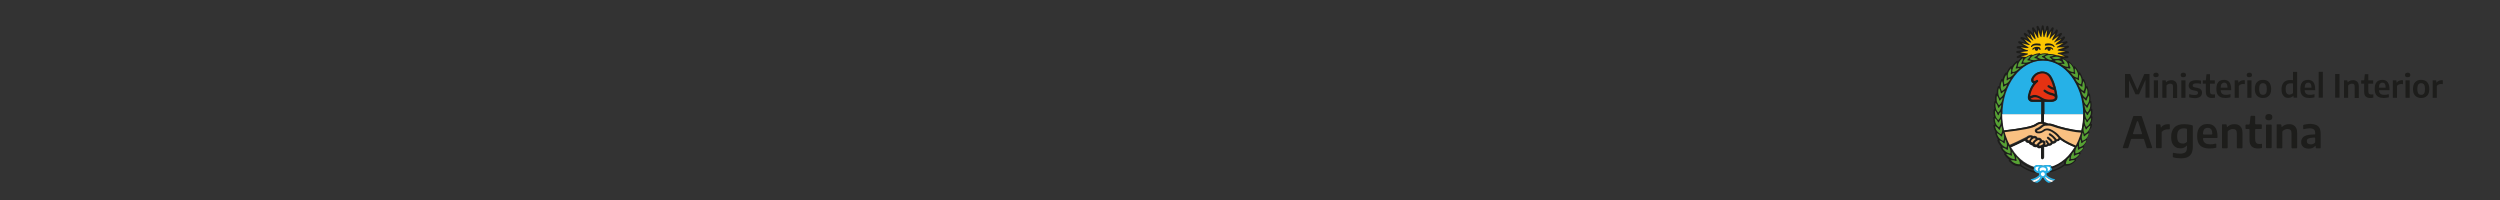 <?xml version="1.0" encoding="utf-8"?>
<!-- Generator: Adobe Illustrator 27.7.0, SVG Export Plug-In . SVG Version: 6.00 Build 0)  -->
<svg version="1.1" id="Capa_1" xmlns="http://www.w3.org/2000/svg" xmlns:xlink="http://www.w3.org/1999/xlink" x="0px" y="0px"
	 viewBox="0 0 150 12" style="enable-background:new 0 0 150 12;" xml:space="preserve">
<rect x="0" y="0" width="150" height="12" fill="#333333" stroke="none"/>
<style type="text/css">
	.st0{fill:#26B1E7;}
	.st1{fill:#FFFFFF;}
	.st2{fill:#1D1D1B;}
	.st3{fill:#FDC600;}
	.st4{fill:#57A333;}
	.st5{fill:#E53212;}
	.st6{fill:#F9C081;}
</style>
<g>
	<path class="st0" d="M122.49,6.11h-0.53c-0.12,0-0.18-0.05-0.21-0.09c-0.03-0.03-0.05-0.08-0.06-0.13c0,0,0-0.01,0-0.01
		c-0.01-0.05,0-0.1,0.01-0.16c0.07-0.35,0.21-0.58,0.32-0.72c-0.01,0-0.02-0.01-0.04-0.02c-0.07-0.04-0.11-0.13-0.09-0.22
		c0.02-0.11,0.13-0.23,0.15-0.25c0.18-0.21,0.45-0.22,0.49-0.22c0.04,0,0.4-0.02,0.59,0.36c0.23,0.45,0.28,0.81,0.33,1.11l0,0.01
		c0.01,0.05,0,0.09-0.01,0.13c0,0,0,0.01,0,0.01c-0.01,0.04-0.03,0.07-0.05,0.09c-0.05,0.05-0.12,0.08-0.21,0.1
		c-0.04,0.01-0.07,0.01-0.09,0.01c-0.01,0-0.02,0-0.02,0h-0.15c0,0,0,0,0,0c0,0,0,0,0,0h-0.25v0.75h2.36c0-0.44-0.06-0.86-0.19-1.26
		c-0.12-0.38-0.3-0.73-0.53-1.03c-0.22-0.3-0.49-0.53-0.78-0.69c-0.3-0.17-0.62-0.25-0.94-0.25c-0.33,0-0.64,0.08-0.94,0.25
		c-0.29,0.16-0.55,0.39-0.78,0.69c-0.23,0.3-0.4,0.64-0.53,1.03c-0.13,0.4-0.19,0.82-0.19,1.26h2.36V6.11z"/>
	<path class="st1" d="M120.13,6.85c0,0.33,0.04,0.66,0.11,0.97c1.05-0.12,1.68-0.24,1.87-0.37c0.13-0.09,0.24-0.15,0.38-0.14V6.85
		H120.13z"/>
	<path class="st1" d="M122.65,7.33c0.09,0.02,0.16,0.04,0.24,0.08c0.01,0,0.02,0,0.02,0c0.14-0.01,0.25,0.04,0.41,0.09
		c0.04,0.02,0.09,0.03,0.15,0.05c0.02,0.01,0.78,0.25,1.42,0.28c0.08-0.32,0.11-0.64,0.11-0.98h-2.36V7.33z"/>
	<polyline class="st2" points="122.41,3.21 122.41,3.21 122.41,3.21 	"/>
	<path class="st1" d="M123.61,8.36c-0.01,0.02-0.02,0.04-0.04,0.06c-0.04,0.04-0.09,0.06-0.16,0.06c-0.01,0.02-0.02,0.04-0.04,0.06
		c-0.04,0.04-0.1,0.09-0.21,0.08c-0.01,0.02-0.02,0.04-0.04,0.06c-0.05,0.05-0.12,0.07-0.2,0.06c-0.02,0.01-0.05,0.03-0.08,0.05
		c-0.04,0.02-0.11,0.03-0.19,0.02v0.63c0,0.04-0.04,0.08-0.08,0.08s-0.08-0.04-0.08-0.08v-0.6c-0.03,0.01-0.07,0.02-0.1,0.02
		c-0.01,0-0.03,0-0.04,0c-0.04-0.01-0.08-0.03-0.11-0.07c-0.05,0.01-0.15,0.01-0.21-0.03c-0.03-0.02-0.05-0.04-0.06-0.07
		c-0.02,0-0.05-0.01-0.07-0.02c-0.07-0.02-0.12-0.06-0.14-0.12c-0.02,0-0.03,0-0.05-0.01c-0.06-0.01-0.13-0.03-0.16-0.1
		c-0.01-0.01-0.01-0.03-0.01-0.04c-0.34,0.17-0.72,0.35-0.89,0.42c0.07,0.11,0.14,0.22,0.22,0.33c0.22,0.3,0.49,0.53,0.78,0.69
		c0.14,0.08,0.27,0.13,0.42,0.18c0.01-0.03,0.03-0.05,0.06-0.07c0.14-0.09,0.39-0.02,0.47,0c0.07-0.02,0.33-0.09,0.47,0
		c0.03,0.02,0.05,0.04,0.06,0.07c0.14-0.04,0.28-0.1,0.42-0.18c0.29-0.16,0.55-0.39,0.78-0.69c0.07-0.1,0.14-0.2,0.21-0.31
		C124.3,8.76,123.88,8.57,123.61,8.36"/>
	<path class="st0" d="M122.79,10.5c0-0.02,0.01-0.04,0.01-0.05c0-0.02,0-0.03-0.01-0.05c0.08-0.02,0.21-0.05,0.28-0.14
		c0.04-0.05,0.06-0.11,0.05-0.18c-0.01-0.06-0.04-0.11-0.08-0.14c-0.14-0.09-0.39-0.02-0.47,0c-0.07-0.02-0.33-0.09-0.47,0
		c-0.05,0.03-0.08,0.08-0.08,0.14c-0.01,0.07,0.01,0.13,0.05,0.18c0.07,0.09,0.2,0.13,0.28,0.14c0,0.02-0.01,0.03-0.01,0.05
		c0,0.02,0,0.04,0.01,0.05c-0.06,0.06-0.24,0.22-0.51,0.25v0c0.01,0.01,0.03,0.05,0.08,0.09c0.24-0.04,0.41-0.18,0.49-0.25
		c0.01,0.01,0.02,0.02,0.02,0.02c-0.02,0.07-0.09,0.24-0.38,0.31c0.05,0.02,0.11,0.04,0.18,0.05c0.2-0.09,0.28-0.23,0.3-0.31
		c0.01,0,0.03,0,0.04,0c0.01,0,0.03,0,0.04,0c0.03,0.08,0.1,0.22,0.3,0.31c0.07-0.01,0.13-0.03,0.18-0.05
		c-0.29-0.07-0.36-0.24-0.38-0.31c0.01-0.01,0.02-0.02,0.03-0.02c0.08,0.07,0.25,0.2,0.49,0.25c0.05-0.04,0.07-0.08,0.08-0.09
		C123.03,10.72,122.85,10.56,122.79,10.5"/>
	<path class="st1" d="M122.98,10.03c0.02,0.01,0.03,0.03,0.04,0.06c0,0.04,0,0.07-0.03,0.1c-0.03,0.04-0.08,0.06-0.14,0.08
		c0.03-0.05,0.03-0.11,0.01-0.16c-0.02-0.05-0.05-0.09-0.08-0.11C122.86,9.99,122.93,10,122.98,10.03"/>
	<path class="st1" d="M122.38,10.15c0.04-0.11,0.19-0.11,0.19-0.11h0c0,0,0.04,0,0.08,0.01c0.06,0.02,0.09,0.05,0.11,0.09
		c0.02,0.05-0.02,0.1-0.04,0.13c-0.04-0.03-0.09-0.06-0.15-0.06c-0.06,0-0.11,0.02-0.15,0.06C122.39,10.25,122.36,10.2,122.38,10.15
		"/>
	<path class="st1" d="M122.29,10.27c-0.05-0.02-0.1-0.04-0.14-0.08c-0.02-0.03-0.03-0.06-0.03-0.1c0-0.03,0.01-0.05,0.04-0.06
		c0.03-0.02,0.08-0.03,0.13-0.03c0.02,0,0.04,0,0.07,0c-0.03,0.03-0.07,0.06-0.08,0.11C122.26,10.17,122.27,10.23,122.29,10.27"/>
	<path class="st1" d="M122.45,10.45c0-0.06,0.05-0.12,0.12-0.12c0.06,0,0.12,0.05,0.12,0.12c0,0.06-0.05,0.12-0.12,0.12
		C122.51,10.56,122.45,10.51,122.45,10.45"/>
	<path class="st1" d="M123.22,10.84c-0.24-0.04-0.41-0.18-0.49-0.25c-0.01,0.01-0.02,0.02-0.03,0.02c0.02,0.07,0.09,0.23,0.38,0.31
		C123.14,10.9,123.19,10.87,123.22,10.84"/>
	<path class="st1" d="M122.41,10.59c-0.08,0.07-0.25,0.2-0.49,0.25c0.03,0.03,0.08,0.06,0.13,0.08c0.29-0.07,0.36-0.24,0.38-0.31
		C122.42,10.61,122.41,10.6,122.41,10.59"/>
	<path class="st2" d="M125.52,7.48c0-0.02,0-0.03-0.02-0.04c-0.01-0.01-0.02-0.01-0.04-0.01c0.01-0.02,0.02-0.04,0.03-0.07
		c0.04-0.1,0.06-0.22,0.06-0.34c0-0.02-0.01-0.03-0.02-0.04c-0.01-0.01-0.02-0.01-0.03-0.01c0.01-0.02,0.01-0.04,0.02-0.06
		c0.03-0.1,0.03-0.22,0.02-0.35c0-0.02-0.01-0.03-0.03-0.04c-0.01-0.01-0.02-0.01-0.04,0c0.01-0.02,0.01-0.05,0.02-0.08
		c0.02-0.11,0.01-0.22-0.01-0.35c0-0.02-0.01-0.03-0.03-0.04c-0.01,0-0.02,0-0.03,0c0-0.02,0.01-0.04,0.01-0.05
		c0.01-0.11,0-0.22-0.03-0.35c0-0.02-0.02-0.03-0.03-0.04c-0.02-0.01-0.03,0-0.05,0.01l0,0c0-0.03,0-0.06,0-0.08
		c0-0.11-0.03-0.22-0.07-0.34c-0.01-0.02-0.02-0.03-0.04-0.03c-0.01,0-0.03,0-0.04,0.01c0-0.03,0-0.05-0.01-0.08
		c-0.01-0.11-0.05-0.22-0.11-0.33c-0.01-0.02-0.02-0.03-0.04-0.03c-0.01,0-0.03,0-0.04,0.01c0-0.02-0.01-0.05-0.01-0.07
		c-0.03-0.1-0.08-0.21-0.15-0.32c-0.01-0.01-0.03-0.02-0.04-0.02c-0.02,0-0.03,0.01-0.04,0.02c-0.01-0.03-0.02-0.06-0.03-0.08
		c-0.04-0.1-0.11-0.19-0.2-0.29c-0.01-0.01-0.03-0.02-0.05-0.01c-0.01,0-0.02,0.01-0.03,0.02c-0.01-0.03-0.03-0.05-0.05-0.08
		c-0.06-0.09-0.14-0.17-0.24-0.25c-0.01-0.01-0.03-0.01-0.05-0.01c-0.01,0-0.02,0.01-0.03,0.03c-0.07-0.09-0.16-0.15-0.28-0.2
		c0.02,0,0.04,0,0.06,0.01c0.14,0.01,0.24-0.02,0.24-0.02c0.03-0.01,0.05-0.04,0.04-0.07c0-0.03-0.03-0.05-0.06-0.06
		c-0.15-0.01-0.21-0.04-0.28-0.08c-0.01-0.01-0.03-0.02-0.04-0.02l0.36-0.05c0.03,0,0.05-0.03,0.05-0.06c0-0.03-0.02-0.06-0.05-0.06
		L123.76,3c0.04-0.01,0.09-0.03,0.14-0.04c0.13-0.05,0.21-0.11,0.22-0.11c0.02-0.02,0.03-0.05,0.01-0.08
		c-0.02-0.03-0.05-0.04-0.08-0.03c-0.14,0.05-0.21,0.04-0.29,0.04c-0.02,0-0.03,0-0.05,0l0.31-0.19c0.03-0.02,0.04-0.05,0.03-0.08
		c-0.01-0.03-0.04-0.05-0.07-0.04l-0.35,0.09c0.03-0.03,0.07-0.06,0.11-0.09c0.1-0.09,0.15-0.18,0.16-0.19
		c0.01-0.03,0.01-0.06-0.02-0.08c-0.02-0.02-0.06-0.02-0.08,0c-0.11,0.1-0.18,0.12-0.26,0.15c-0.01,0-0.03,0.01-0.05,0.01l0.22-0.29
		c0.02-0.03,0.02-0.06-0.01-0.08c-0.02-0.02-0.06-0.02-0.08-0.01l-0.29,0.22c0.02-0.04,0.05-0.08,0.07-0.13
		c0.06-0.13,0.07-0.23,0.07-0.23c0-0.03-0.02-0.06-0.05-0.07c-0.03-0.01-0.06,0.01-0.07,0.03c-0.07,0.14-0.12,0.18-0.18,0.23
		c-0.01,0.01-0.02,0.02-0.04,0.03l0.09-0.35c0.01-0.03-0.01-0.06-0.04-0.07c-0.03-0.01-0.06,0-0.08,0.03l-0.19,0.31
		c0.01-0.04,0.01-0.09,0.01-0.15c0.01-0.14-0.02-0.24-0.02-0.24c-0.01-0.03-0.04-0.05-0.07-0.04s-0.05,0.03-0.06,0.06
		c-0.01,0.15-0.04,0.21-0.08,0.28c-0.01,0.01-0.01,0.03-0.02,0.04l-0.05-0.36c0-0.03-0.03-0.05-0.06-0.05h0
		c-0.03,0-0.06,0.02-0.06,0.06l-0.05,0.35c-0.01-0.04-0.02-0.09-0.04-0.14c-0.05-0.13-0.11-0.21-0.11-0.22
		c-0.02-0.02-0.05-0.03-0.08-0.01c-0.03,0.02-0.04,0.05-0.03,0.08c0.05,0.14,0.04,0.21,0.04,0.29c0,0.02,0,0.03,0,0.05l-0.19-0.31
		c-0.02-0.03-0.05-0.04-0.08-0.03c-0.03,0.01-0.05,0.04-0.04,0.07l0.09,0.35c-0.03-0.03-0.06-0.07-0.09-0.11
		c-0.09-0.1-0.18-0.15-0.19-0.16c-0.03-0.01-0.06-0.01-0.08,0.02c-0.02,0.02-0.02,0.06,0,0.08c0.1,0.11,0.12,0.18,0.15,0.26
		c0,0.02,0.01,0.03,0.01,0.05l-0.29-0.22c-0.03-0.02-0.06-0.02-0.08,0.01c-0.02,0.02-0.02,0.06-0.01,0.08l0.22,0.29
		c-0.04-0.02-0.08-0.05-0.13-0.07c-0.13-0.06-0.23-0.07-0.23-0.07c-0.03,0-0.06,0.02-0.07,0.05c-0.01,0.03,0.01,0.06,0.03,0.07
		c0.14,0.07,0.18,0.12,0.23,0.18c0.01,0.01,0.02,0.02,0.03,0.04l-0.35-0.09c-0.03-0.01-0.06,0.01-0.07,0.04
		c-0.01,0.03,0,0.06,0.03,0.08l0.31,0.18c-0.04-0.01-0.09-0.01-0.15-0.01c-0.14-0.01-0.24,0.02-0.24,0.02
		c-0.03,0.01-0.05,0.04-0.04,0.07c0,0.03,0.03,0.05,0.06,0.06c0.15,0.01,0.21,0.04,0.28,0.08c0.01,0.01,0.03,0.01,0.04,0.02
		l-0.36,0.05c-0.03,0-0.05,0.03-0.05,0.06c0,0.03,0.02,0.06,0.05,0.06l0.36,0.05c-0.04,0.01-0.09,0.03-0.14,0.04
		c-0.13,0.05-0.21,0.11-0.22,0.11c-0.02,0.02-0.03,0.05-0.01,0.08c0.02,0.03,0.05,0.04,0.08,0.03c0.08-0.03,0.14-0.04,0.19-0.04
		c-0.08,0.07-0.13,0.12-0.16,0.16c-0.01,0.02-0.03,0.04-0.04,0.06c-0.01-0.01-0.02-0.02-0.03-0.02c-0.02-0.01-0.03,0-0.05,0.01
		c-0.1,0.08-0.18,0.16-0.24,0.25c-0.02,0.03-0.03,0.05-0.05,0.08c-0.01-0.01-0.02-0.02-0.03-0.02c-0.02,0-0.03,0-0.05,0.02
		c-0.09,0.09-0.15,0.19-0.2,0.29c-0.01,0.03-0.02,0.05-0.03,0.08c-0.01-0.01-0.02-0.01-0.03-0.01c-0.02,0-0.03,0.01-0.04,0.02
		c-0.08,0.1-0.13,0.21-0.16,0.31c-0.01,0.03-0.01,0.05-0.02,0.08c-0.01-0.01-0.03-0.02-0.04-0.02c-0.02,0-0.03,0.01-0.04,0.03
		c-0.06,0.11-0.1,0.22-0.11,0.33c0,0.03-0.01,0.05-0.01,0.08c-0.01-0.01-0.03-0.01-0.04-0.01c-0.02,0-0.03,0.02-0.04,0.03
		c-0.04,0.12-0.07,0.23-0.07,0.34c0,0.03,0,0.05,0,0.08c-0.01-0.01-0.03-0.01-0.04,0c-0.02,0.01-0.03,0.02-0.03,0.04
		c-0.03,0.12-0.04,0.24-0.03,0.35c0,0.02,0.01,0.04,0.01,0.06c-0.01,0-0.02,0-0.02,0c-0.02,0.01-0.03,0.02-0.03,0.04
		c-0.02,0.13-0.03,0.24-0.01,0.35c0,0.03,0.01,0.05,0.02,0.08c-0.01,0-0.01,0-0.02,0.01c-0.02,0.01-0.03,0.02-0.03,0.04
		c-0.02,0.13-0.01,0.24,0.01,0.35c0,0.02,0.01,0.04,0.02,0.07c-0.01,0-0.02,0-0.03,0.01c-0.01,0.01-0.02,0.02-0.02,0.04
		c0,0.13,0.01,0.24,0.05,0.34c0.01,0.03,0.02,0.06,0.03,0.09c0,0-0.01,0-0.01,0c-0.02,0-0.03,0-0.05,0.01
		c-0.01,0.01-0.02,0.03-0.02,0.05c0.02,0.13,0.06,0.24,0.11,0.33c0.01,0.02,0.02,0.04,0.03,0.05c-0.01,0-0.02,0.01-0.02,0.01
		c-0.01,0.01-0.02,0.03-0.01,0.05c0.03,0.12,0.07,0.23,0.13,0.32c0.01,0.02,0.03,0.04,0.04,0.06c-0.01,0-0.03,0.01-0.03,0.02
		c-0.01,0.01-0.01,0.03-0.01,0.05c0.04,0.12,0.1,0.22,0.17,0.31c0.01,0.02,0.03,0.04,0.05,0.05c-0.01,0-0.02,0.01-0.03,0.02
		c-0.01,0.01-0.01,0.03,0,0.05c0.06,0.11,0.13,0.21,0.2,0.28c0.02,0.02,0.03,0.03,0.05,0.04c-0.01,0-0.02,0.01-0.03,0.03
		c-0.01,0.02-0.01,0.03,0,0.05c0.07,0.11,0.15,0.2,0.23,0.26c0.03,0.02,0.05,0.04,0.08,0.05c-0.01,0-0.01,0-0.01,0
		c-0.02,0.01-0.03,0.02-0.03,0.04c0,0.02,0,0.03,0.01,0.05c0.09,0.09,0.18,0.16,0.27,0.22c0.07,0.04,0.15,0.07,0.22,0.08
		c0.06,0.01,0.13,0.01,0.18,0c0,0,0.01,0,0.01,0c0.16,0.11,0.32,0.2,0.5,0.28c0.14,0.06,0.29,0.11,0.44,0.14
		c0.03,0.01,0.06,0.01,0.09,0.02c-0.06-0.02-0.13-0.06-0.17-0.11c-0.01-0.01-0.01-0.02-0.02-0.03c-0.1-0.03-0.2-0.06-0.3-0.1
		c-0.16-0.07-0.32-0.16-0.47-0.26c0,0,0-0.01,0-0.01c0-0.05,0-0.1-0.02-0.15c0.11,0.09,0.21,0.16,0.31,0.22
		c0.14,0.08,0.29,0.14,0.45,0.19c0-0.01,0-0.02,0-0.03c0-0.03,0.01-0.05,0.02-0.07c-0.14-0.04-0.28-0.1-0.42-0.18
		c-0.29-0.16-0.55-0.39-0.78-0.69c-0.08-0.1-0.15-0.21-0.22-0.33c0.17-0.08,0.56-0.25,0.89-0.42c0,0.01,0.01,0.03,0.01,0.04
		c0.03,0.07,0.1,0.09,0.16,0.1c0.02,0,0.04,0,0.05,0.01c0.02,0.05,0.07,0.09,0.14,0.12c0.03,0.01,0.05,0.01,0.07,0.02
		c0.01,0.03,0.03,0.06,0.06,0.07c0.07,0.04,0.16,0.04,0.21,0.03c0.03,0.04,0.07,0.06,0.11,0.07c0.01,0,0.03,0,0.04,0
		c0.04,0,0.07-0.01,0.1-0.02v0.6c0,0.04,0.04,0.08,0.08,0.08c0.04,0,0.08-0.04,0.08-0.08V8.8c0.08,0.02,0.14,0,0.19-0.02
		c0.04-0.01,0.06-0.03,0.08-0.05c0.08,0.01,0.15-0.01,0.2-0.06c0.02-0.02,0.03-0.04,0.04-0.06c0.11,0,0.17-0.04,0.21-0.08
		c0.02-0.02,0.03-0.04,0.04-0.06c0.07,0,0.12-0.02,0.16-0.06c0.02-0.02,0.03-0.04,0.04-0.06c0.27,0.21,0.69,0.4,0.89,0.48
		c-0.06,0.11-0.13,0.21-0.21,0.31c-0.22,0.3-0.49,0.53-0.78,0.69c-0.14,0.08-0.27,0.13-0.42,0.18c0.01,0.02,0.02,0.04,0.02,0.07
		c0,0.01,0,0.02,0,0.03c0.15-0.04,0.3-0.11,0.45-0.19c0.11-0.06,0.22-0.14,0.32-0.22c-0.01,0.05-0.02,0.1-0.02,0.16
		c0,0,0,0.01,0,0.01c-0.05,0.04-0.17,0.12-0.35,0.21c-0.13,0.07-0.27,0.12-0.42,0.16c-0.01,0-0.01,0-0.02,0
		c-0.01,0.01-0.01,0.02-0.02,0.02c-0.04,0.05-0.11,0.09-0.17,0.11c0.08-0.01,0.16-0.03,0.23-0.05c0.15-0.04,0.29-0.09,0.43-0.16
		c0.19-0.09,0.32-0.18,0.36-0.22c0,0,0.01,0,0.01,0c0.05,0.01,0.12,0.01,0.18,0c0.07-0.01,0.15-0.04,0.22-0.08
		c0.09-0.05,0.18-0.12,0.27-0.22c0.01-0.01,0.02-0.03,0.01-0.05c0-0.02-0.02-0.03-0.03-0.04c0,0,0,0-0.01,0
		c0.03-0.02,0.05-0.03,0.08-0.05c0.08-0.07,0.16-0.15,0.23-0.26c0.01-0.01,0.01-0.03,0-0.05c-0.01-0.01-0.01-0.02-0.03-0.03
		c0.02-0.01,0.03-0.03,0.05-0.04c0.08-0.07,0.15-0.17,0.2-0.28c0.01-0.02,0.01-0.03,0-0.05c-0.01-0.01-0.02-0.02-0.04-0.02
		c0.02-0.02,0.03-0.04,0.05-0.06c0.07-0.08,0.12-0.19,0.17-0.31c0.01-0.02,0-0.03-0.01-0.05c-0.01-0.01-0.02-0.02-0.04-0.02
		c0,0,0,0,0,0c0.01-0.02,0.03-0.04,0.04-0.06c0.06-0.09,0.11-0.2,0.14-0.32c0-0.02,0-0.03-0.01-0.05c-0.01-0.01-0.03-0.02-0.04-0.02
		c0.01-0.02,0.03-0.04,0.04-0.07C125.47,7.72,125.51,7.61,125.52,7.48 M125.46,7.09C125.46,7.09,125.46,7.09,125.46,7.09
		c0,0.09-0.02,0.17-0.05,0.24c-0.03,0.07-0.06,0.13-0.11,0.19c-0.05,0.06-0.11,0.09-0.13,0.1c0,0,0,0,0,0c0,0,0,0,0,0
		c-0.07-0.09-0.1-0.21-0.1-0.35c0-0.04,0.01-0.09,0.01-0.13c0,0,0,0,0,0c0,0,0,0,0,0c0.06,0.08,0.1,0.18,0.1,0.18
		c0,0.01,0.02,0.02,0.03,0.03c0.02,0,0.03-0.01,0.04-0.02C125.32,7.2,125.4,7.13,125.46,7.09C125.46,7.09,125.46,7.09,125.46,7.09
		 M125.45,6.63C125.45,6.63,125.45,6.63,125.45,6.63C125.46,6.63,125.46,6.63,125.45,6.63c0.01,0.09,0,0.17-0.02,0.24
		c-0.02,0.07-0.05,0.14-0.09,0.19c-0.05,0.07-0.1,0.1-0.12,0.12c0,0,0,0,0,0c0,0,0,0,0,0c-0.12-0.14-0.14-0.35-0.13-0.46
		c0,0,0,0,0,0c0,0,0,0,0,0c0.07,0.07,0.11,0.16,0.11,0.16c0.01,0.01,0.02,0.02,0.04,0.02c0.02,0,0.03-0.01,0.03-0.02
		C125.33,6.76,125.4,6.68,125.45,6.63 M125.4,6.17C125.4,6.17,125.4,6.17,125.4,6.17C125.41,6.17,125.41,6.17,125.4,6.17
		c0.02,0.09,0.02,0.17,0,0.24c-0.01,0.07-0.03,0.14-0.07,0.2c-0.04,0.07-0.09,0.11-0.1,0.13c0,0,0,0,0,0c0,0,0,0,0,0
		c-0.12-0.1-0.16-0.32-0.17-0.44c0,0,0,0,0,0c0,0,0,0,0,0c0.07,0.06,0.12,0.15,0.12,0.15c0.01,0.01,0.02,0.02,0.04,0.02
		c0.01,0,0.03-0.01,0.03-0.03C125.29,6.31,125.35,6.22,125.4,6.17 M125.33,5.73C125.33,5.73,125.33,5.73,125.33,5.73
		C125.33,5.73,125.33,5.73,125.33,5.73c0.02,0.09,0.02,0.17,0.02,0.24c-0.01,0.08-0.03,0.14-0.06,0.21
		c-0.04,0.07-0.08,0.12-0.1,0.13c0,0,0,0,0,0c0,0,0,0,0,0c-0.1-0.09-0.15-0.21-0.17-0.31C125,5.97,125,5.92,124.99,5.88c0,0,0,0,0,0
		c0,0,0,0,0,0c0.08,0.06,0.13,0.14,0.13,0.14c0.01,0.01,0.02,0.02,0.04,0.02c0.01,0,0.03-0.01,0.03-0.03
		C125.22,5.88,125.28,5.79,125.33,5.73 M121.83,5.76c0-0.01,0-0.01,0-0.02c0.06-0.3,0.18-0.51,0.27-0.63
		c0.07-0.09,0.13-0.15,0.16-0.17c0.01-0.01,0.02-0.01,0.03-0.02c0.03-0.02,0.03-0.07,0.01-0.1c-0.02-0.03-0.07-0.04-0.1-0.02
		c0,0-0.01,0.01-0.03,0.02c-0.07,0.05-0.11,0.03-0.12,0.03c-0.02-0.01-0.03-0.04-0.02-0.08c0.01-0.07,0.08-0.15,0.11-0.18
		c0,0,0,0,0,0c0.15-0.17,0.38-0.18,0.39-0.18c0,0,0,0,0.01,0c0,0,0.07-0.01,0.17,0.02c0.13,0.04,0.22,0.13,0.29,0.26
		c0.09,0.18,0.16,0.36,0.22,0.56c-0.13-0.05-0.24-0.13-0.24-0.13c-0.03-0.03-0.08-0.02-0.1,0.01c-0.01,0.01-0.02,0.03-0.02,0.05
		c0,0.02,0.01,0.04,0.03,0.05c0.01,0.01,0.17,0.14,0.37,0.18c0.01,0.07,0.03,0.13,0.04,0.22c-0.06-0.03-0.14-0.05-0.2-0.07
		c-0.04-0.01-0.08-0.02-0.11-0.03c-0.13-0.05-0.25-0.14-0.25-0.14c-0.03-0.02-0.08-0.02-0.1,0.01c-0.02,0.03-0.02,0.08,0.01,0.1
		c0.01,0,0.13,0.1,0.29,0.17c0.04,0.02,0.08,0.03,0.13,0.04c0.17,0.05,0.25,0.08,0.25,0.16c0,0.01-0.01,0.02-0.02,0.04
		c-0.05,0.06-0.17,0.07-0.22,0.06c0,0,0,0,0,0h-0.16c-0.03,0-0.2-0.01-0.34-0.1C122.2,5.64,122.04,5.67,121.83,5.76 M122.45,5.97
		h-0.49c-0.05,0-0.08-0.01-0.11-0.04c0-0.01-0.01-0.01-0.01-0.02C122.05,5.82,122.16,5.79,122.45,5.97 M122.65,6.85V6.11h0.25
		c0,0,0,0,0,0c0,0,0,0,0,0h0.15c0,0,0.01,0,0.02,0c0.02,0,0.06,0,0.09-0.01c0.09-0.01,0.16-0.05,0.21-0.1
		c0.02-0.02,0.04-0.05,0.05-0.09c0,0,0-0.01,0-0.01c0.01-0.04,0.01-0.08,0.01-0.13l0-0.01c-0.04-0.3-0.1-0.66-0.33-1.11
		c-0.19-0.37-0.55-0.36-0.59-0.36c-0.03,0-0.3,0.01-0.49,0.22c-0.02,0.02-0.13,0.14-0.15,0.25c-0.02,0.09,0.02,0.18,0.09,0.22
		c0.01,0.01,0.02,0.01,0.04,0.02c-0.11,0.14-0.25,0.38-0.32,0.72c-0.01,0.06-0.01,0.11-0.01,0.16c0,0,0,0.01,0,0.01
		c0.01,0.05,0.03,0.1,0.06,0.13c0.03,0.04,0.1,0.09,0.21,0.09h0.53v0.75v0.46c-0.14,0-0.24,0.05-0.38,0.14
		c-0.19,0.12-0.82,0.25-1.87,0.37c-0.07-0.31-0.11-0.64-0.11-0.97c0-0.44,0.06-0.86,0.19-1.26c0.12-0.38,0.3-0.73,0.53-1.03
		c0.22-0.3,0.49-0.53,0.78-0.69c0.3-0.17,0.62-0.25,0.94-0.25c0.33,0,0.64,0.08,0.94,0.25c0.29,0.16,0.55,0.39,0.78,0.69
		c0.22,0.3,0.4,0.64,0.53,1.03c0.13,0.4,0.19,0.82,0.19,1.26c0,0.34-0.04,0.67-0.11,0.98c-0.64-0.04-1.4-0.27-1.42-0.28
		c-0.05-0.02-0.1-0.04-0.15-0.05c-0.16-0.06-0.27-0.1-0.41-0.09c-0.01,0-0.02,0-0.02,0c-0.08-0.04-0.15-0.06-0.24-0.08V6.85z
		 M123.65,3.48c-0.04,0.02-0.1,0.04-0.17,0.05c-0.04,0.01-0.08,0.01-0.12,0.01c-0.09,0-0.17-0.02-0.24-0.07c0,0,0,0,0,0c0,0,0,0,0,0
		c0.03-0.02,0.08-0.04,0.14-0.05c0.07-0.02,0.13-0.02,0.2-0.01C123.52,3.42,123.58,3.44,123.65,3.48
		C123.65,3.47,123.65,3.47,123.65,3.48C123.65,3.48,123.65,3.48,123.65,3.48 M123.74,3.74C123.74,3.74,123.74,3.74,123.74,3.74
		C123.74,3.74,123.74,3.74,123.74,3.74c-0.03,0.01-0.07,0.02-0.12,0.03c-0.01,0-0.01,0-0.02,0c-0.11,0-0.22-0.04-0.32-0.12
		c0,0,0,0,0,0c0,0,0,0,0,0c0.05-0.01,0.09-0.02,0.14-0.03C123.55,3.61,123.65,3.65,123.74,3.74 M123.23,3.33
		c-0.04,0.02-0.12,0.05-0.23,0.06c-0.02,0-0.03,0.01-0.03,0.03c0,0.02,0,0.03,0.02,0.04c0,0,0.09,0.06,0.15,0.14c0,0,0,0,0,0
		c0,0,0,0,0,0h0c-0.11,0-0.3-0.03-0.44-0.2c0,0,0,0,0,0c0.02-0.02,0.06-0.05,0.12-0.07C122.93,3.28,123.07,3.28,123.23,3.33
		C123.23,3.33,123.24,3.33,123.23,3.33C123.24,3.33,123.23,3.33,123.23,3.33 M122.76,3.26c-0.04,0.03-0.1,0.07-0.22,0.1
		c-0.02,0-0.03,0.02-0.03,0.03c0,0.02,0.01,0.03,0.02,0.04c0,0,0.09,0.04,0.17,0.1c0,0,0,0,0,0c0,0,0,0,0,0c-0.03,0-0.06,0-0.09,0
		c-0.11,0-0.26-0.02-0.38-0.11c0,0,0,0,0,0c0.02-0.03,0.05-0.06,0.1-0.1C122.45,3.27,122.59,3.24,122.76,3.26
		C122.76,3.25,122.76,3.25,122.76,3.26C122.76,3.25,122.76,3.26,122.76,3.26 M122.28,3.26c-0.03,0.04-0.08,0.09-0.19,0.15
		c-0.01,0.01-0.02,0.02-0.02,0.04s0.01,0.03,0.03,0.03c0,0,0.1,0.02,0.19,0.06c0,0,0,0,0,0c0,0,0,0,0,0
		c-0.04,0.01-0.08,0.02-0.12,0.03c-0.04,0.01-0.08,0.01-0.13,0.01c-0.07,0-0.15-0.01-0.23-0.05c0,0,0,0,0,0
		c0.01-0.03,0.03-0.07,0.08-0.12C121.97,3.34,122.1,3.28,122.28,3.26C122.28,3.26,122.28,3.26,122.28,3.26
		C122.28,3.26,122.28,3.26,122.28,3.26 M121.65,3.56c-0.01,0.01-0.02,0.03-0.01,0.04c0.01,0.01,0.02,0.02,0.04,0.02h0
		c0,0,0.04,0,0.1,0.01c0.04,0,0.07,0.01,0.1,0.02c0,0,0,0,0,0c0,0,0,0,0,0c-0.04,0.02-0.08,0.04-0.12,0.05
		c-0.09,0.03-0.16,0.04-0.23,0.04c-0.05,0-0.1-0.01-0.13-0.02c0,0,0,0,0,0c0.02-0.08,0.09-0.28,0.43-0.39c0,0,0,0,0,0c0,0,0,0,0,0
		C121.8,3.4,121.76,3.47,121.65,3.56 M125.1,5.58c0.01-0.13,0.06-0.23,0.09-0.29c0,0,0,0,0,0c0,0,0,0,0,0
		c0.03,0.08,0.04,0.16,0.04,0.24c0,0.08-0.01,0.15-0.03,0.21c-0.03,0.08-0.06,0.13-0.08,0.14c0,0,0,0,0,0c0,0,0,0,0,0
		c-0.1-0.06-0.17-0.15-0.22-0.28c-0.02-0.04-0.03-0.08-0.04-0.12c0,0,0,0,0,0c0,0,0,0,0,0c0.08,0.05,0.15,0.13,0.15,0.13
		c0.01,0.01,0.03,0.02,0.04,0.01C125.09,5.61,125.1,5.59,125.1,5.58 M124.95,5.16c-0.01-0.13,0.03-0.24,0.06-0.3c0,0,0,0,0,0
		c0,0,0,0,0,0c0.04,0.08,0.06,0.16,0.07,0.23c0.01,0.07,0.01,0.15-0.01,0.21c-0.02,0.08-0.05,0.13-0.06,0.15c0,0,0,0,0,0
		c0,0,0,0,0,0c-0.1-0.05-0.18-0.14-0.25-0.26c-0.02-0.04-0.04-0.08-0.05-0.12c0,0,0,0,0,0c0,0,0,0,0,0
		c0.09,0.04,0.17,0.11,0.17,0.11c0.01,0.01,0.03,0.01,0.04,0.01C124.94,5.19,124.95,5.18,124.95,5.16 M124.74,4.81L124.74,4.81
		c0.01-0.01,0.02-0.02,0.02-0.04c-0.02-0.13,0-0.24,0.03-0.3c0,0,0,0,0,0c0,0,0,0,0,0c0.04,0.08,0.08,0.15,0.1,0.22
		c0.02,0.07,0.03,0.14,0.02,0.21c-0.01,0.08-0.03,0.14-0.04,0.16c0,0,0,0,0,0c0,0,0,0,0,0c-0.11-0.04-0.21-0.12-0.28-0.23
		c-0.02-0.04-0.04-0.08-0.06-0.12c0,0,0,0,0,0c0,0,0,0,0,0c0.1,0.03,0.18,0.09,0.18,0.09C124.71,4.81,124.72,4.81,124.74,4.81
		 M124.45,4.44c0.01,0.01,0.03,0.01,0.04,0c0.01-0.01,0.02-0.03,0.01-0.04c-0.04-0.12-0.03-0.23-0.02-0.3c0,0,0,0,0,0c0,0,0,0,0,0
		c0.05,0.07,0.1,0.13,0.13,0.2c0.03,0.07,0.05,0.14,0.05,0.21c0,0.08-0.01,0.13-0.02,0.16c0,0,0,0,0,0c0,0,0,0,0,0
		c-0.11-0.02-0.22-0.08-0.31-0.18c-0.03-0.03-0.06-0.07-0.09-0.11c0,0,0,0,0,0c0,0,0,0,0,0C124.37,4.39,124.45,4.44,124.45,4.44
		 M124.17,4.12c0.01,0.01,0.03,0,0.04-0.01c0.01-0.01,0.01-0.03,0.01-0.04c-0.06-0.12-0.07-0.23-0.07-0.29c0,0,0,0,0,0c0,0,0,0,0,0
		c0.06,0.06,0.12,0.12,0.16,0.18c0.04,0.06,0.07,0.13,0.09,0.2c0.02,0.08,0.01,0.14,0.01,0.17c0,0,0,0,0,0c0,0,0,0-0.01,0
		c-0.13,0-0.24-0.07-0.32-0.13c-0.04-0.03-0.07-0.06-0.11-0.1c0,0,0,0,0,0c0,0,0,0,0,0c0,0,0.01,0,0.01,0
		C124.08,4.09,124.17,4.12,124.17,4.12 M124.06,3.83c0.03,0.08,0.03,0.15,0.03,0.18c0,0,0,0,0,0c-0.01,0-0.01,0-0.02,0
		c-0.16,0-0.34-0.1-0.43-0.17c0,0,0,0,0,0c0,0,0,0,0,0c0.1-0.02,0.19,0,0.19,0c0.02,0,0.03,0,0.04-0.02c0.01-0.01,0.01-0.03,0-0.04
		c-0.06-0.08-0.1-0.17-0.12-0.23c0,0,0,0,0,0c0,0,0,0,0,0C123.91,3.61,124.01,3.7,124.06,3.83 M121.25,3.37
		c0.01,0,0.01-0.01,0.02-0.01c0.09-0.03,0.18-0.05,0.22-0.06c0.1-0.02,0.17-0.07,0.17-0.07c0.01-0.01,0.01-0.02,0.01-0.03
		c0-0.01-0.01-0.02-0.02-0.02l-0.45-0.07l0.45-0.07c0.01,0,0.02-0.01,0.02-0.03c0-0.01-0.01-0.02-0.02-0.03c0,0-0.1-0.02-0.2-0.06
		c-0.03-0.01-0.06-0.03-0.08-0.04c-0.04-0.02-0.08-0.04-0.13-0.06c0.01,0,0.02,0,0.02,0c0.1,0.01,0.18,0.02,0.23,0.03
		c0.1,0.02,0.18,0,0.19,0c0.01,0,0.02-0.01,0.02-0.02c0-0.01,0-0.02-0.01-0.03l-0.39-0.23l0.44,0.11c0.01,0,0.03,0,0.03-0.02
		c0-0.01,0-0.03-0.01-0.03c0,0-0.08-0.05-0.16-0.13c-0.02-0.02-0.04-0.05-0.06-0.07c-0.03-0.03-0.06-0.07-0.1-0.1
		c0.01,0,0.01,0.01,0.02,0.01c0.09,0.04,0.16,0.09,0.2,0.11c0.09,0.06,0.17,0.07,0.17,0.08c0.01,0,0.02,0,0.03-0.01
		c0.01-0.01,0.01-0.02,0-0.03l-0.27-0.36l0.36,0.27c0.01,0.01,0.02,0.01,0.03,0c0.01-0.01,0.01-0.02,0-0.03
		c-0.01-0.01-0.06-0.08-0.1-0.18c-0.01-0.03-0.02-0.06-0.03-0.08c-0.01-0.04-0.02-0.08-0.05-0.13c0.01,0.01,0.01,0.01,0.02,0.02
		c0.06,0.07,0.12,0.14,0.14,0.18c0.06,0.08,0.12,0.13,0.13,0.14c0.01,0.01,0.02,0.01,0.03,0c0.01-0.01,0.01-0.02,0.01-0.03
		l-0.11-0.44l0.23,0.39c0.01,0.01,0.02,0.02,0.03,0.01c0.01,0,0.02-0.02,0.02-0.03c0,0-0.02-0.1-0.02-0.21c0-0.03,0-0.06,0.01-0.09
		c0-0.04,0.01-0.09,0-0.14c0,0.01,0.01,0.01,0.01,0.02c0.03,0.09,0.05,0.18,0.06,0.22c0.02,0.1,0.06,0.17,0.07,0.17
		c0.01,0.01,0.02,0.01,0.03,0.01c0.01,0,0.02-0.01,0.02-0.02l0.06-0.44l0.06,0.44c0,0.01,0.01,0.02,0.03,0.02
		c0.01,0,0.02-0.01,0.03-0.02c0,0,0.02-0.1,0.06-0.2c0.01-0.03,0.03-0.05,0.04-0.08c0.02-0.04,0.04-0.08,0.06-0.13
		c0,0.01,0,0.02,0,0.02c-0.01,0.1-0.02,0.18-0.03,0.23c-0.02,0.1,0,0.18,0,0.19c0,0.01,0.01,0.02,0.02,0.02c0.01,0,0.02,0,0.03-0.01
		l0.23-0.39l-0.11,0.44c0,0.01,0,0.03,0.02,0.03c0.01,0,0.03,0,0.03-0.01c0.01-0.01,0.05-0.09,0.13-0.16
		c0.02-0.02,0.04-0.04,0.07-0.06c0.03-0.03,0.07-0.06,0.1-0.1c0,0.01-0.01,0.01-0.01,0.02c-0.04,0.09-0.09,0.16-0.11,0.2
		c-0.05,0.09-0.07,0.17-0.07,0.17c0,0.01,0,0.02,0.01,0.03c0.01,0.01,0.02,0.01,0.03,0l0.36-0.27l-0.27,0.36
		c-0.01,0.01-0.01,0.02,0,0.03c0.01,0.01,0.02,0.01,0.03,0c0,0,0.08-0.06,0.18-0.1c0.03-0.01,0.06-0.02,0.08-0.03
		c0.04-0.01,0.08-0.03,0.13-0.05c-0.01,0.01-0.01,0.01-0.02,0.02c-0.07,0.06-0.14,0.12-0.18,0.14c-0.08,0.06-0.13,0.13-0.14,0.13
		c-0.01,0.01-0.01,0.02,0,0.03c0.01,0.01,0.02,0.01,0.03,0.01l0.44-0.11l-0.39,0.23c-0.01,0.01-0.02,0.02-0.01,0.03
		c0,0.01,0.02,0.02,0.03,0.02c0.01,0,0.1-0.02,0.21-0.02c0.03,0,0.06,0,0.09,0.01c0.04,0,0.09,0.01,0.14,0
		c-0.01,0-0.01,0.01-0.02,0.01c-0.09,0.03-0.18,0.05-0.22,0.06c-0.1,0.02-0.17,0.07-0.17,0.07c-0.01,0.01-0.01,0.02-0.01,0.03
		c0,0.01,0.01,0.02,0.02,0.02l0.45,0.06l-0.45,0.07c-0.01,0-0.02,0.01-0.02,0.03c0,0.01,0.01,0.02,0.02,0.03
		c0.01,0,0.1,0.02,0.2,0.06c0.03,0.01,0.05,0.03,0.08,0.04c0.04,0.02,0.08,0.04,0.13,0.06c-0.01,0-0.02,0-0.02,0
		c-0.1-0.01-0.18-0.02-0.23-0.03l-0.01,0c-0.08-0.04-0.16-0.05-0.25-0.05c0,0,0,0,0,0c0-0.02-0.02-0.03-0.03-0.04
		c-0.12-0.04-0.24-0.06-0.34-0.06c-0.04,0-0.07,0-0.11,0.01c0,0,0-0.01,0-0.01c-0.01-0.02-0.02-0.03-0.04-0.03
		c-0.13-0.02-0.24-0.02-0.34,0c-0.04,0.01-0.08,0.02-0.11,0.03c0-0.01-0.01-0.02-0.01-0.03c-0.01-0.01-0.03-0.02-0.04-0.02
		c-0.13,0.01-0.24,0.04-0.34,0.08c-0.03,0.01-0.05,0.02-0.07,0.04c0-0.01-0.01-0.03-0.02-0.03c-0.01-0.01-0.03-0.01-0.05-0.01
		c-0.13,0.03-0.23,0.08-0.32,0.14l-0.01,0c-0.02,0-0.05,0-0.07,0c-0.02,0-0.08-0.01-0.09-0.01C121.34,3.37,121.3,3.37,121.25,3.37
		 M121.37,3.5C121.37,3.5,121.37,3.5,121.37,3.5C121.37,3.5,121.37,3.5,121.37,3.5c0,0.07-0.02,0.18-0.09,0.29
		c-0.01,0.01-0.01,0.03,0,0.04c0.01,0.01,0.02,0.02,0.04,0.02c0,0,0.1-0.02,0.19-0.01c0,0,0,0,0,0c0,0,0,0,0,0
		c-0.08,0.07-0.25,0.18-0.43,0.18c-0.01,0-0.01,0-0.02,0c0,0,0,0,0,0C121.06,3.93,121.08,3.71,121.37,3.5 M120.75,4.15
		c0.01-0.07,0.04-0.13,0.09-0.2c0.04-0.06,0.1-0.12,0.16-0.18c0,0,0,0,0,0c0,0,0,0,0,0c0,0.07-0.01,0.18-0.07,0.29
		c-0.01,0.01-0.01,0.03,0,0.04c0.01,0.01,0.03,0.02,0.04,0.01c0,0,0.09-0.03,0.19-0.03c0,0,0,0,0,0c0,0,0,0,0,0
		c-0.04,0.04-0.07,0.07-0.11,0.1c-0.08,0.06-0.19,0.13-0.3,0.13c0,0-0.01,0-0.01,0c0,0,0,0,0,0C120.74,4.29,120.73,4.23,120.75,4.15
		 M120.65,4.1C120.65,4.1,120.65,4.1,120.65,4.1C120.66,4.1,120.66,4.1,120.65,4.1c0.02,0.07,0.02,0.18-0.02,0.3
		c-0.01,0.02,0,0.03,0.01,0.04c0.01,0.01,0.03,0.01,0.04,0c0,0,0.08-0.06,0.19-0.07c0,0,0,0,0,0c0,0,0,0,0,0
		c-0.07,0.1-0.21,0.26-0.39,0.29c0,0,0,0,0,0c0,0,0,0,0,0C120.46,4.59,120.42,4.37,120.65,4.1 M120.26,4.69
		c0.02-0.07,0.06-0.15,0.11-0.22c0,0,0,0,0,0c0,0,0,0,0,0c0.02,0.07,0.04,0.17,0.01,0.3c0,0.02,0,0.03,0.02,0.04
		c0.01,0.01,0.03,0.01,0.04-0.01c0,0,0.08-0.08,0.18-0.09c0,0,0,0,0,0c0,0,0,0,0,0c-0.01,0.03-0.04,0.08-0.07,0.12
		c-0.08,0.11-0.18,0.18-0.29,0.22c0,0,0,0,0,0c0,0,0,0,0,0c-0.01-0.02-0.03-0.08-0.04-0.16C120.23,4.83,120.24,4.76,120.26,4.69
		 M120.05,5.1c0.01-0.07,0.03-0.15,0.07-0.23c0,0,0,0,0,0h0c0,0,0,0,0,0c0.03,0.06,0.07,0.16,0.06,0.3c0,0.02,0.01,0.03,0.02,0.04
		c0.01,0.01,0.03,0,0.04-0.01c0,0,0.08-0.07,0.18-0.11c0,0,0,0,0,0c0,0,0,0,0,0c-0.01,0.04-0.02,0.08-0.04,0.11
		c-0.06,0.12-0.15,0.21-0.27,0.27c0,0,0,0,0,0c0,0,0,0,0,0c-0.02-0.02-0.04-0.08-0.06-0.15C120.04,5.24,120.04,5.17,120.05,5.1
		 M119.93,5.29C119.93,5.29,119.93,5.28,119.93,5.29C119.93,5.28,119.94,5.28,119.93,5.29c0.04,0.06,0.09,0.15,0.1,0.29
		c0,0.02,0.01,0.03,0.03,0.03c0.01,0,0.03,0,0.04-0.01c0,0,0.07-0.08,0.16-0.13c0,0,0,0,0,0c0,0,0,0,0,0c0,0.04-0.01,0.08-0.03,0.12
		c-0.04,0.13-0.12,0.23-0.23,0.3c0,0,0,0,0,0c0,0,0,0,0,0c-0.02-0.02-0.05-0.07-0.08-0.14c-0.02-0.06-0.03-0.13-0.03-0.21
		C119.89,5.45,119.91,5.37,119.93,5.29 M119.8,5.73C119.8,5.73,119.8,5.73,119.8,5.73C119.8,5.73,119.8,5.73,119.8,5.73
		c0.05,0.05,0.11,0.14,0.14,0.27c0,0.01,0.01,0.03,0.03,0.03c0.01,0,0.03,0,0.04-0.02c0,0,0.06-0.09,0.14-0.15c0,0,0,0,0,0
		c0,0,0,0,0,0c0,0.04-0.01,0.08-0.02,0.12c-0.03,0.13-0.09,0.24-0.19,0.32c0,0,0,0,0,0c0,0,0,0,0,0c-0.02-0.02-0.06-0.06-0.1-0.13
		c-0.03-0.06-0.05-0.13-0.06-0.21C119.78,5.9,119.79,5.81,119.8,5.73 M119.73,6.17C119.73,6.17,119.73,6.17,119.73,6.17
		C119.74,6.17,119.74,6.17,119.73,6.17c0.05,0.05,0.12,0.14,0.15,0.27c0,0.02,0.02,0.03,0.03,0.03c0.02,0,0.03-0.01,0.04-0.02
		c0,0,0.04-0.09,0.12-0.15c0,0,0,0,0,0c0,0,0,0,0,0c0,0.05,0,0.09-0.01,0.13c-0.02,0.14-0.08,0.24-0.16,0.32c0,0,0,0,0,0
		c0,0,0,0,0,0c-0.02-0.01-0.06-0.06-0.1-0.13c-0.03-0.06-0.06-0.13-0.07-0.2C119.72,6.34,119.72,6.26,119.73,6.17 M119.7,6.64
		C119.7,6.64,119.7,6.64,119.7,6.64C119.7,6.64,119.7,6.64,119.7,6.64c0.01,0.01,0.02,0.02,0.03,0.03c0.04,0.04,0.1,0.12,0.13,0.23
		c0.01,0.02,0.02,0.03,0.04,0.03c0.02,0,0.03-0.01,0.03-0.03v0c0,0,0.02-0.1,0.1-0.17c0,0,0,0,0,0c0,0,0,0,0,0
		c0.01,0.05,0.02,0.13,0,0.22c-0.02,0.1-0.06,0.19-0.13,0.26c0,0,0,0,0,0c0,0,0,0,0,0C119.83,7.15,119.68,6.99,119.7,6.64
		 M119.68,7.09C119.68,7.09,119.68,7.09,119.68,7.09c0.01,0.01,0.02,0.02,0.03,0.03c0.05,0.04,0.11,0.11,0.16,0.21
		c0.01,0.01,0.02,0.02,0.03,0.02c0,0,0,0,0,0h0c0.02,0,0.03-0.01,0.03-0.02c0,0,0.04-0.1,0.11-0.18c0,0,0,0,0,0c0,0,0,0,0,0
		c0.02,0.1,0.03,0.28-0.11,0.47c0,0,0,0,0,0c0,0,0,0,0,0C119.87,7.59,119.69,7.45,119.68,7.09C119.68,7.09,119.68,7.09,119.68,7.09
		 M119.7,7.56C119.7,7.56,119.7,7.56,119.7,7.56C119.7,7.56,119.71,7.56,119.7,7.56c0.07,0.03,0.16,0.09,0.23,0.2
		c0.01,0.01,0.02,0.02,0.04,0.02c0.01,0,0.03-0.01,0.03-0.03v0l0,0l0,0c0,0,0.03-0.11,0.08-0.2c0,0,0,0,0,0c0,0,0,0,0,0
		c0.02,0.04,0.03,0.08,0.04,0.12c0.03,0.13,0.01,0.25-0.06,0.37c0,0,0,0,0,0c0,0,0,0,0,0c-0.02-0.01-0.08-0.03-0.14-0.09
		c-0.05-0.05-0.1-0.1-0.13-0.17C119.75,7.72,119.72,7.65,119.7,7.56 M119.81,8C119.81,8,119.81,8,119.81,8
		C119.81,8,119.81,8,119.81,8c0.02,0,0.03,0.01,0.04,0.01c0.05,0.03,0.13,0.08,0.21,0.17c0.01,0.01,0.02,0.02,0.04,0.01
		c0.01,0,0.03-0.02,0.03-0.03c0,0,0.02-0.1,0.06-0.19c0,0,0,0,0,0c0,0,0,0,0,0c0.04,0.1,0.11,0.29,0.02,0.48c0,0,0,0,0,0
		c0,0,0,0,0,0C120.12,8.43,119.91,8.34,119.81,8 M120.07,8.65c-0.05-0.06-0.09-0.13-0.12-0.21c0,0,0,0,0,0c0,0,0,0,0,0
		c0.01,0,0.03,0.01,0.04,0.01c0.06,0.02,0.14,0.06,0.22,0.15c0.01,0.01,0.03,0.01,0.04,0.01c0.01-0.01,0.02-0.02,0.02-0.03
		c0,0,0-0.1,0.03-0.2c0,0,0,0,0,0c0,0,0,0,0,0c0.02,0.04,0.04,0.08,0.05,0.12c0.05,0.13,0.05,0.25,0.02,0.36c0,0,0,0,0,0
		c0,0,0,0,0,0c-0.02,0-0.08-0.02-0.15-0.06C120.17,8.75,120.12,8.71,120.07,8.65 M120.14,8.85C120.14,8.85,120.14,8.85,120.14,8.85
		C120.14,8.85,120.14,8.85,120.14,8.85c0.07,0.01,0.18,0.04,0.28,0.12c0.01,0.01,0.03,0.01,0.04,0c0.01-0.01,0.02-0.02,0.02-0.04
		c0,0-0.01-0.1,0.01-0.2c0,0,0,0,0,0c0,0,0,0,0,0c0.03,0.04,0.05,0.07,0.07,0.11c0.04,0.08,0.09,0.21,0.06,0.35c0,0,0,0,0,0h0
		c-0.03,0-0.09-0.01-0.16-0.04c-0.06-0.03-0.12-0.07-0.18-0.12C120.23,8.99,120.18,8.93,120.14,8.85 M121.01,9.61
		c0,0-0.04-0.09-0.05-0.19c0,0,0,0,0,0c0,0,0,0,0,0c0.09,0.07,0.23,0.23,0.22,0.43c0,0,0,0,0,0c-0.01,0-0.03,0-0.06,0
		c-0.02,0-0.06,0-0.09-0.01c-0.13-0.03-0.26-0.1-0.39-0.22c0,0,0,0,0,0c0,0,0,0,0,0c0.07-0.01,0.18-0.01,0.3,0.04
		c0.01,0.01,0.03,0,0.04-0.01C121.01,9.64,121.01,9.62,121.01,9.61 M120.66,9.34c0.01,0.01,0.03,0.01,0.04,0
		c0.01-0.01,0.02-0.02,0.01-0.04c0,0-0.02-0.09-0.01-0.19c0,0,0,0,0,0c0,0,0,0,0,0c0.07,0.09,0.19,0.26,0.18,0.44c0,0,0,0,0,0
		c-0.01,0-0.01,0-0.02,0c-0.03,0-0.08,0-0.15-0.02c-0.07-0.02-0.13-0.06-0.19-0.1c-0.06-0.05-0.12-0.11-0.17-0.18c0,0,0,0,0,0
		c0,0,0,0,0,0C120.44,9.24,120.55,9.27,120.66,9.34 M122.14,8.35c-0.01,0.01-0.02,0.02-0.03,0.02c-0.08,0.06-0.13,0.12-0.15,0.18
		c-0.01,0-0.02,0-0.03-0.01c-0.06-0.02-0.06-0.05-0.07-0.06c0-0.03,0.01-0.06,0.06-0.11c0.06-0.05,0.1-0.08,0.14-0.08
		c0.01,0,0.03,0,0.04,0.01c0.02,0.01,0.03,0.02,0.04,0.03C122.14,8.34,122.14,8.34,122.14,8.35 M122.22,8.66
		c-0.02,0-0.09,0.01-0.12-0.01c-0.01-0.01-0.02-0.01-0.02-0.04c-0.01-0.05,0.06-0.11,0.1-0.14c0.06-0.04,0.11-0.07,0.14-0.07
		c0.02,0,0.03,0.01,0.05,0.02c0.01,0.01,0.02,0.02,0.02,0.03c0,0.02-0.02,0.04-0.04,0.06C122.28,8.56,122.24,8.6,122.22,8.66
		 M122.54,8.67c-0.02,0.02-0.11,0.07-0.17,0.06c-0.01,0-0.02-0.01-0.04-0.02c0.03-0.06,0.09-0.09,0.14-0.13
		c0.07-0.04,0.1-0.02,0.1-0.02c0.02,0.02,0.02,0.03,0.02,0.04C122.59,8.63,122.56,8.66,122.54,8.67
		C122.54,8.67,122.54,8.67,122.54,8.67 M121.86,8.26c-0.01,0.01-0.02,0.02-0.03,0.03c-0.04,0.04-0.08,0.08-0.09,0.14
		c-0.01,0-0.02,0-0.03,0c-0.04-0.01-0.06-0.02-0.07-0.03c0-0.01-0.01-0.02,0.01-0.06c0.03-0.04,0.11-0.08,0.16-0.08
		c0,0,0.01,0,0.01,0c0,0,0,0,0.01,0C121.85,8.25,121.85,8.25,121.86,8.26 M123.48,8.33c-0.02,0.02-0.05,0.03-0.08,0.03
		c-0.05-0.07-0.19-0.24-0.36-0.32c-0.02-0.01-0.03-0.01-0.05,0c-0.02,0.01-0.03,0.02-0.04,0.03c-0.01,0.02-0.01,0.03,0,0.05
		c0.01,0.02,0.02,0.03,0.03,0.04c0.15,0.07,0.27,0.22,0.32,0.28c-0.01,0.01-0.01,0.02-0.02,0.03c-0.02,0.03-0.06,0.04-0.1,0.04
		c-0.02-0.03-0.04-0.08-0.08-0.12c-0.05-0.06-0.16-0.14-0.17-0.14c-0.01-0.01-0.03-0.01-0.05-0.01c-0.02,0-0.03,0.01-0.04,0.03
		c-0.01,0.01-0.01,0.03-0.01,0.05s0.01,0.03,0.03,0.04c0.03,0.02,0.11,0.08,0.14,0.12c0.04,0.05,0.06,0.08,0.07,0.09
		c-0.01,0.01-0.01,0.03-0.03,0.04c-0.02,0.02-0.05,0.03-0.08,0.03c-0.02-0.04-0.05-0.1-0.11-0.17c-0.02-0.03-0.06-0.03-0.09-0.01
		c-0.01,0.01-0.02,0.03-0.02,0.04c0,0.02,0,0.03,0.02,0.05c0.04,0.05,0.07,0.09,0.09,0.13c-0.01,0.01-0.02,0.01-0.03,0.02
		c-0.03,0.01-0.07,0.02-0.1,0.01c0.02-0.02,0.03-0.05,0.03-0.08c0-0.03,0-0.09-0.06-0.14c-0.03-0.03-0.08-0.05-0.15-0.04
		c-0.01-0.04-0.03-0.07-0.06-0.1c-0.06-0.05-0.12-0.06-0.2-0.04v0c-0.01-0.03-0.04-0.07-0.1-0.1c-0.05-0.03-0.11-0.03-0.17-0.01
		c-0.05-0.04-0.12-0.05-0.14-0.05c-0.08-0.01-0.19,0.03-0.26,0.1c-0.36,0.19-0.82,0.4-1.01,0.48c-0.1-0.19-0.18-0.38-0.25-0.59
		c-0.02-0.06-0.04-0.12-0.05-0.17c0.53-0.06,0.95-0.12,1.26-0.18c0.32-0.06,0.53-0.13,0.64-0.2c0.12-0.09,0.21-0.13,0.33-0.12
		c0.03,0,0.05,0.01,0.08,0.01c-0.02,0.01-0.04,0.02-0.06,0.04c-0.05,0.03-0.08,0.06-0.11,0.08c-0.03,0.02-0.05,0.04-0.08,0.06
		c-0.02,0.02-0.06,0.03-0.09,0.05c-0.07,0.04-0.13,0.06-0.15,0.11c-0.02,0.05-0.01,0.1,0.02,0.15c0.06,0.08,0.15,0.07,0.22,0.07
		c0.08,0,0.18-0.03,0.26-0.08c0.03-0.02,0.05-0.03,0.07-0.04c0.03-0.02,0.06-0.04,0.08-0.04c0,0,0,0,0,0
		c0.06-0.02,0.14-0.01,0.22,0.02c0.08,0.03,0.15,0.08,0.22,0.12c0.16,0.11,0.29,0.25,0.32,0.3C123.51,8.29,123.5,8.32,123.48,8.33
		 M123.71,8.29c-0.05-0.04-0.09-0.08-0.11-0.1c0,0,0,0,0,0l0,0c0-0.01-0.01-0.01-0.01-0.01c-0.06-0.07-0.17-0.2-0.33-0.3
		c-0.12-0.08-0.33-0.22-0.54-0.16c-0.04,0.01-0.08,0.03-0.12,0.06c-0.02,0.01-0.04,0.03-0.06,0.04c-0.07,0.04-0.15,0.06-0.2,0.06
		c-0.06,0-0.1,0-0.11-0.02c-0.01-0.02-0.01-0.03-0.01-0.03c0.01-0.01,0.06-0.04,0.09-0.05c0.03-0.02,0.07-0.03,0.1-0.05
		c0.04-0.03,0.07-0.05,0.09-0.07c0.03-0.02,0.05-0.04,0.1-0.08c0.06-0.04,0.13-0.05,0.24-0.05l0,0c0.02,0,0.03,0,0.05,0
		c0.01,0,0.03,0,0.04,0c0.11,0,0.21,0.03,0.36,0.09c0.04,0.02,0.09,0.03,0.15,0.05c0.01,0,0.21,0.07,0.49,0.13
		c0.24,0.06,0.6,0.13,0.93,0.15c-0.01,0.05-0.03,0.11-0.05,0.16c-0.07,0.22-0.16,0.42-0.26,0.61
		C124.38,8.66,123.98,8.48,123.71,8.29 M124.49,9.62c-0.16,0.15-0.3,0.2-0.39,0.22c-0.03,0.01-0.06,0.01-0.09,0.01
		c-0.03,0-0.05,0-0.06,0c0,0,0,0,0,0c-0.01-0.11,0.04-0.23,0.13-0.33c0.03-0.03,0.06-0.06,0.1-0.09c0,0,0,0,0,0c0,0,0,0,0,0
		c-0.01,0.1-0.05,0.19-0.05,0.19c-0.01,0.01,0,0.03,0.01,0.04c0.01,0.01,0.03,0.01,0.04,0.01C124.31,9.61,124.42,9.61,124.49,9.62
		C124.49,9.62,124.49,9.62,124.49,9.62C124.49,9.62,124.49,9.62,124.49,9.62 M124.78,9.24c-0.05,0.07-0.11,0.13-0.17,0.18
		c-0.06,0.05-0.12,0.08-0.19,0.1c-0.06,0.02-0.11,0.02-0.15,0.02c-0.01,0-0.01,0-0.02,0c0,0,0,0,0,0c-0.01-0.11,0.03-0.23,0.1-0.34
		c0.02-0.04,0.05-0.07,0.08-0.1c0,0,0,0,0,0c0,0,0,0,0,0c0.01,0.1-0.01,0.2-0.01,0.2c0,0.01,0,0.03,0.02,0.04
		c0.01,0.01,0.03,0.01,0.04,0C124.6,9.27,124.7,9.24,124.78,9.24C124.77,9.24,124.78,9.24,124.78,9.24
		C124.78,9.24,124.78,9.24,124.78,9.24 M124.86,9.05c-0.05,0.05-0.11,0.09-0.18,0.12c-0.07,0.03-0.14,0.04-0.16,0.04h0c0,0,0,0,0,0
		c-0.02-0.11,0-0.23,0.06-0.35c0.02-0.04,0.04-0.08,0.07-0.11c0,0,0,0,0,0c0,0,0,0,0,0c0.02,0.1,0.01,0.2,0.01,0.2
		c0,0.02,0.01,0.03,0.02,0.04c0.01,0.01,0.03,0.01,0.04,0c0.11-0.08,0.21-0.12,0.28-0.13c0,0,0,0,0,0c0,0,0,0,0,0
		C124.97,8.93,124.92,8.99,124.86,9.05 M125.07,8.64c-0.05,0.06-0.1,0.11-0.16,0.14c-0.07,0.04-0.12,0.05-0.15,0.06c0,0,0,0,0,0
		c0,0,0,0,0,0c-0.03-0.11-0.03-0.23,0.02-0.36c0.01-0.04,0.03-0.08,0.05-0.11c0,0,0,0,0,0c0,0,0,0,0,0c0.03,0.09,0.04,0.19,0.04,0.2
		c0,0.02,0.01,0.03,0.02,0.03c0.01,0.01,0.03,0,0.04-0.01c0.08-0.09,0.17-0.13,0.22-0.15c0.01,0,0.03-0.01,0.04-0.01c0,0,0,0,0,0
		c0,0,0,0,0,0C125.16,8.51,125.12,8.58,125.07,8.64 M125.23,8.22c-0.04,0.06-0.09,0.12-0.15,0.16c-0.06,0.05-0.12,0.07-0.15,0.07
		c0,0,0,0,0,0c0,0,0,0,0,0c-0.05-0.13-0.04-0.27-0.02-0.36c0.01-0.04,0.02-0.08,0.04-0.13c0,0,0,0,0,0h0c0,0,0,0,0,0
		c0.04,0.09,0.05,0.2,0.05,0.2c0,0.01,0.01,0.03,0.03,0.03c0.01,0,0.03,0,0.04-0.01c0.08-0.1,0.18-0.16,0.24-0.18c0,0,0,0,0,0
		c0,0,0,0,0,0C125.31,8.08,125.27,8.15,125.23,8.22 M125.35,7.77c-0.03,0.07-0.08,0.13-0.13,0.17c-0.06,0.05-0.11,0.08-0.14,0.09
		c0,0,0,0,0,0c0,0,0,0,0,0c-0.06-0.1-0.08-0.23-0.06-0.36c0.01-0.04,0.01-0.09,0.03-0.13c0,0,0,0,0,0c0,0,0,0,0,0
		c0.05,0.09,0.08,0.2,0.08,0.2c0,0.01,0.02,0.03,0.03,0.03c0.02,0,0.03,0,0.04-0.02c0.07-0.11,0.16-0.18,0.22-0.21c0,0,0,0,0,0
		c0,0,0,0,0,0C125.41,7.63,125.38,7.71,125.35,7.77"/>
	<path class="st3" d="M123.38,3.31c0.08,0,0.17,0.02,0.25,0.05l0.01,0c0.04,0.01,0.13,0.02,0.23,0.03c0.01,0,0.02,0,0.02,0
		c-0.05-0.02-0.09-0.04-0.13-0.06c-0.02-0.01-0.05-0.03-0.08-0.04c-0.1-0.04-0.19-0.06-0.2-0.06c-0.01,0-0.02-0.01-0.02-0.03
		c0-0.01,0.01-0.02,0.02-0.03l0.45-0.07l-0.45-0.06c-0.01,0-0.02-0.01-0.02-0.02c0-0.01,0-0.02,0.01-0.03c0,0,0.07-0.05,0.17-0.07
		c0.04-0.01,0.13-0.03,0.22-0.06c0.01,0,0.01-0.01,0.02-0.01c-0.05,0-0.1,0-0.14,0c-0.03,0-0.06-0.01-0.09-0.01
		c-0.1,0-0.2,0.02-0.21,0.02c-0.01,0-0.03,0-0.03-0.02c0-0.01,0-0.03,0.01-0.03l0.39-0.23l-0.44,0.11c-0.01,0-0.02,0-0.03-0.01
		c-0.01-0.01-0.01-0.02,0-0.03c0,0,0.05-0.07,0.14-0.13c0.04-0.03,0.11-0.08,0.18-0.14c0.01-0.01,0.01-0.01,0.02-0.02
		c-0.05,0.02-0.09,0.04-0.13,0.05c-0.03,0.01-0.05,0.02-0.08,0.03c-0.1,0.04-0.18,0.1-0.18,0.1c-0.01,0.01-0.02,0.01-0.03,0
		c-0.01-0.01-0.01-0.02,0-0.03l0.27-0.36l-0.36,0.27c-0.01,0.01-0.02,0.01-0.03,0c-0.01-0.01-0.01-0.02-0.01-0.03
		c0,0,0.02-0.09,0.07-0.17c0.02-0.04,0.07-0.11,0.11-0.2c0-0.01,0.01-0.01,0.01-0.02c-0.03,0.04-0.07,0.07-0.1,0.1
		c-0.02,0.02-0.04,0.04-0.07,0.06c-0.08,0.07-0.13,0.15-0.13,0.16c-0.01,0.01-0.02,0.02-0.03,0.01c-0.01,0-0.02-0.02-0.02-0.03
		l0.11-0.44l-0.23,0.39c-0.01,0.01-0.02,0.01-0.03,0.01c-0.01,0-0.02-0.01-0.02-0.02c0,0-0.01-0.09,0-0.19
		c0.01-0.04,0.02-0.13,0.03-0.23c0-0.01,0-0.02,0-0.02c-0.02,0.05-0.04,0.09-0.06,0.13c-0.01,0.02-0.03,0.05-0.04,0.08
		c-0.04,0.1-0.06,0.19-0.06,0.2c0,0.01-0.01,0.02-0.03,0.02c-0.01,0-0.02-0.01-0.03-0.02l-0.06-0.44l-0.06,0.44
		c0,0.01-0.01,0.02-0.02,0.02c-0.01,0-0.02,0-0.03-0.01c0-0.01-0.05-0.08-0.07-0.17c-0.01-0.04-0.03-0.13-0.06-0.22
		c0-0.01-0.01-0.01-0.01-0.02c0,0.05,0,0.1,0,0.14c0,0.03-0.01,0.06-0.01,0.09c0,0.11,0.02,0.2,0.02,0.21c0,0.01,0,0.03-0.02,0.03
		c-0.01,0-0.03,0-0.03-0.01l-0.23-0.39l0.11,0.44c0,0.01,0,0.02-0.01,0.03c-0.01,0.01-0.02,0.01-0.03,0
		c-0.01-0.01-0.07-0.05-0.13-0.14c-0.03-0.04-0.08-0.11-0.14-0.18c-0.01-0.01-0.01-0.01-0.02-0.02c0.02,0.05,0.04,0.09,0.05,0.13
		c0.01,0.03,0.02,0.05,0.03,0.08c0.04,0.1,0.09,0.17,0.1,0.18c0.01,0.01,0.01,0.02,0,0.03c-0.01,0.01-0.02,0.01-0.03,0l-0.36-0.27
		l0.27,0.36c0.01,0.01,0.01,0.02,0,0.03c-0.01,0.01-0.02,0.01-0.03,0.01c0,0-0.08-0.02-0.17-0.08c-0.04-0.02-0.11-0.07-0.2-0.11
		c-0.01,0-0.01-0.01-0.02-0.01c0.04,0.03,0.07,0.07,0.1,0.1c0.02,0.02,0.04,0.04,0.06,0.07c0.08,0.08,0.16,0.13,0.16,0.13
		c0.01,0.01,0.02,0.02,0.01,0.03c0,0.01-0.02,0.02-0.03,0.02l-0.44-0.11l0.39,0.23c0.01,0.01,0.01,0.02,0.01,0.03
		c0,0.01-0.01,0.02-0.02,0.02c0,0-0.09,0.01-0.19,0c-0.04-0.01-0.13-0.02-0.23-0.03c-0.01,0-0.02,0-0.02,0
		c0.05,0.02,0.09,0.04,0.13,0.06c0.02,0.01,0.05,0.03,0.08,0.04c0.1,0.05,0.2,0.06,0.2,0.06c0.01,0,0.02,0.01,0.02,0.03
		c0,0.01-0.01,0.02-0.02,0.03l-0.45,0.07l0.45,0.07c0.01,0,0.02,0.01,0.02,0.02c0,0.01,0,0.02-0.01,0.03c0,0-0.07,0.05-0.17,0.07
		c-0.04,0.01-0.13,0.03-0.22,0.06c-0.01,0-0.01,0.01-0.02,0.01c0.05,0,0.1,0,0.14,0c0.01,0,0.07,0.01,0.09,0.01
		c0.02,0,0.05,0,0.07,0l0.01,0c0.09-0.06,0.19-0.11,0.32-0.14c0.02,0,0.03,0,0.05,0.01c0.01,0.01,0.02,0.02,0.02,0.03
		c0.02-0.01,0.05-0.03,0.07-0.04c0.09-0.04,0.21-0.07,0.34-0.08c0.02,0,0.03,0,0.04,0.02c0.01,0.01,0.01,0.02,0.01,0.03
		c0.04-0.01,0.07-0.02,0.11-0.03c0.1-0.02,0.22-0.02,0.34,0c0.02,0,0.03,0.01,0.04,0.03c0,0,0,0.01,0,0.01
		c0.03-0.01,0.07-0.01,0.11-0.01c0.1,0,0.22,0.02,0.34,0.06C123.36,3.28,123.37,3.29,123.38,3.31
		C123.38,3.31,123.38,3.31,123.38,3.31"/>
	<path class="st2" d="M122.73,2.74c0.43-0.07,0.48,0.06,0.48,0.06s0.01,0.03,0.05,0.02c0,0,0.03,0,0.01-0.04
		c0,0-0.05-0.14-0.28-0.17c0,0-0.12-0.02-0.25,0.01c-0.04,0.01-0.05,0.09-0.05,0.09C122.69,2.75,122.73,2.74,122.73,2.74"/>
	<path class="st2" d="M122.36,2.83c-0.05-0.02-0.17-0.02-0.17-0.02c-0.2,0.01-0.25,0.13-0.25,0.13c-0.02,0.04,0.02,0.04,0.02,0.04
		c0.04,0.01,0.05-0.02,0.05-0.02s0.01-0.03,0.09-0.05c0,0.01-0.01,0.02-0.01,0.04c0,0.06,0.05,0.1,0.1,0.1c0.06,0,0.1-0.05,0.1-0.1
		c0-0.01,0-0.03-0.01-0.04c0.03,0.01,0.05,0.03,0.07,0.06c0.01,0.01,0.02,0.02,0.06,0.02c0.04,0,0.03-0.03,0.03-0.03
		C122.42,2.86,122.36,2.83,122.36,2.83"/>
	<path class="st2" d="M122.72,2.99c0.04,0,0.05-0.01,0.06-0.02c0.02-0.03,0.04-0.05,0.07-0.06c-0.01,0.01-0.01,0.03-0.01,0.04
		c0,0.06,0.05,0.1,0.1,0.1c0.06,0,0.1-0.04,0.1-0.1c0-0.01,0-0.03-0.01-0.04c0.08,0.02,0.09,0.05,0.09,0.05s0.01,0.03,0.05,0.02
		c0,0,0.03,0,0.02-0.04c0,0-0.05-0.12-0.25-0.13c0,0-0.12-0.01-0.17,0.02c0,0-0.07,0.03-0.09,0.13
		C122.69,2.96,122.68,2.99,122.72,2.99"/>
	<path class="st2" d="M121.88,2.82c0.04,0.01,0.05-0.02,0.05-0.02s0.05-0.13,0.48-0.06c0,0,0.04,0.01,0.03-0.03
		c0,0-0.01-0.09-0.05-0.09c-0.13-0.02-0.25-0.01-0.25-0.01c-0.23,0.02-0.28,0.17-0.28,0.17C121.85,2.82,121.88,2.82,121.88,2.82"/>
	<path class="st4" d="M124.49,9.62c-0.07-0.01-0.18-0.01-0.3,0.04c-0.01,0.01-0.03,0-0.04-0.01c-0.01-0.01-0.01-0.03-0.01-0.04
		c0,0,0.04-0.09,0.05-0.19c0,0,0,0,0,0c0,0,0,0,0,0c-0.04,0.03-0.07,0.06-0.1,0.09c-0.09,0.11-0.14,0.22-0.13,0.33c0,0,0,0,0,0
		c0.01,0,0.03,0,0.06,0c0.02,0,0.06,0,0.09-0.01C124.19,9.83,124.33,9.77,124.49,9.62C124.49,9.62,124.49,9.62,124.49,9.62
		C124.49,9.62,124.49,9.62,124.49,9.62"/>
	<path class="st4" d="M120.96,9.42C120.96,9.42,120.96,9.42,120.96,9.42C120.96,9.42,120.96,9.42,120.96,9.42
		c0,0.1,0.04,0.19,0.04,0.19c0.01,0.01,0,0.03-0.01,0.04c-0.01,0.01-0.03,0.01-0.04,0.01c-0.13-0.05-0.24-0.05-0.3-0.04c0,0,0,0,0,0
		c0,0,0,0,0,0c0.13,0.12,0.26,0.2,0.39,0.22c0.03,0.01,0.07,0.01,0.09,0.01c0.03,0,0.05,0,0.06,0c0,0,0,0,0,0
		C121.2,9.64,121.05,9.49,120.96,9.42"/>
	<path class="st4" d="M124.77,9.24c-0.07,0-0.18,0.03-0.29,0.1c-0.01,0.01-0.03,0.01-0.04,0c-0.01-0.01-0.02-0.02-0.02-0.04
		c0,0,0.02-0.1,0.01-0.2c0,0,0,0,0,0c0,0,0,0,0,0c-0.03,0.03-0.06,0.07-0.08,0.1c-0.07,0.12-0.11,0.23-0.1,0.34c0,0,0,0,0,0
		c0.01,0,0.01,0,0.02,0c0.03,0,0.08,0,0.15-0.02c0.07-0.02,0.13-0.06,0.19-0.1C124.67,9.37,124.72,9.31,124.77,9.24
		C124.78,9.24,124.78,9.24,124.77,9.24C124.78,9.24,124.77,9.24,124.77,9.24"/>
	<path class="st4" d="M125.01,8.85c-0.07,0.01-0.17,0.04-0.28,0.13c-0.01,0.01-0.03,0.01-0.04,0c-0.01-0.01-0.02-0.02-0.02-0.04
		c0,0,0.01-0.1-0.01-0.2c0,0,0,0,0,0c0,0,0,0,0,0c-0.03,0.04-0.05,0.07-0.07,0.11c-0.06,0.12-0.08,0.24-0.06,0.35c0,0,0,0,0,0h0
		c0.02,0,0.09-0.01,0.16-0.04c0.06-0.03,0.12-0.07,0.18-0.12C124.92,8.99,124.97,8.93,125.01,8.85
		C125.01,8.85,125.01,8.85,125.01,8.85C125.01,8.85,125.01,8.85,125.01,8.85"/>
	<path class="st4" d="M125.19,8.42c-0.01,0-0.03,0.01-0.04,0.01c-0.06,0.02-0.14,0.06-0.22,0.15c-0.01,0.01-0.03,0.02-0.04,0.01
		c-0.01-0.01-0.02-0.02-0.02-0.03c0,0,0-0.1-0.04-0.2c0,0,0,0,0,0c0,0,0,0,0,0c-0.02,0.04-0.04,0.07-0.05,0.11
		c-0.05,0.13-0.05,0.25-0.02,0.36c0,0,0,0,0,0c0,0,0,0,0,0c0.03,0,0.09-0.02,0.15-0.06c0.06-0.03,0.11-0.08,0.16-0.14
		C125.12,8.58,125.16,8.51,125.19,8.42C125.2,8.43,125.2,8.42,125.19,8.42C125.2,8.42,125.2,8.42,125.19,8.42"/>
	<path class="st4" d="M125.33,7.99c-0.06,0.03-0.16,0.08-0.24,0.18c-0.01,0.01-0.03,0.02-0.04,0.01c-0.01,0-0.03-0.02-0.03-0.03
		c0,0-0.01-0.11-0.05-0.2c0,0,0,0,0,0c0,0,0,0,0,0c-0.02,0.04-0.03,0.08-0.04,0.13c-0.02,0.09-0.04,0.23,0.02,0.36c0,0,0,0,0,0
		c0,0,0,0,0,0c0.02-0.01,0.08-0.03,0.15-0.07c0.06-0.04,0.1-0.09,0.15-0.16C125.27,8.15,125.31,8.08,125.33,7.99
		C125.33,8,125.33,8,125.33,7.99C125.33,7.99,125.33,7.99,125.33,7.99"/>
	<path class="st4" d="M125.42,7.54c-0.06,0.03-0.15,0.1-0.22,0.21c-0.01,0.01-0.02,0.02-0.04,0.02c-0.01,0-0.03-0.01-0.03-0.03
		c0,0-0.03-0.11-0.08-0.2c0,0,0,0,0,0c0,0,0,0,0,0c-0.01,0.04-0.02,0.09-0.03,0.13c-0.02,0.14,0,0.26,0.06,0.36c0,0,0,0,0,0
		c0,0,0,0,0,0c0.03-0.01,0.08-0.04,0.14-0.09c0.05-0.05,0.09-0.11,0.13-0.17C125.38,7.71,125.41,7.63,125.42,7.54
		C125.42,7.54,125.42,7.54,125.42,7.54C125.42,7.54,125.42,7.54,125.42,7.54"/>
	<path class="st4" d="M125.26,7.32c-0.01,0.01-0.02,0.02-0.04,0.02c-0.02,0-0.03-0.01-0.03-0.03c0,0-0.03-0.1-0.1-0.18c0,0,0,0,0,0
		c0,0,0,0,0,0c-0.01,0.04-0.01,0.09-0.01,0.13c0,0.14,0.03,0.25,0.1,0.35c0,0,0,0,0,0c0,0,0,0,0,0c0.02-0.01,0.07-0.04,0.13-0.1
		c0.04-0.05,0.08-0.11,0.11-0.19c0.03-0.07,0.04-0.15,0.05-0.24c0,0,0,0,0,0c0,0,0,0,0,0C125.4,7.13,125.32,7.2,125.26,7.32"/>
	<path class="st4" d="M125.25,6.91c-0.02,0-0.03-0.01-0.04-0.02c0,0-0.04-0.09-0.11-0.16c0,0,0,0,0,0c0,0,0,0,0,0
		c0,0.11,0.01,0.32,0.13,0.46c0,0,0,0,0,0c0,0,0,0,0,0c0.02-0.01,0.07-0.05,0.11-0.12c0.04-0.06,0.07-0.12,0.09-0.19
		c0.02-0.07,0.03-0.15,0.02-0.24c0,0,0,0,0,0c0,0,0,0,0,0c-0.05,0.05-0.12,0.13-0.17,0.25C125.28,6.9,125.26,6.91,125.25,6.91"/>
	<path class="st4" d="M125.23,6.47c-0.01,0-0.03,0-0.04-0.02c0,0-0.05-0.08-0.12-0.15c0,0,0,0,0,0s0,0,0,0
		c0.01,0.12,0.05,0.34,0.17,0.44c0,0,0,0,0,0s0,0,0,0c0.02-0.01,0.07-0.06,0.1-0.13c0.03-0.06,0.06-0.13,0.07-0.2
		c0.01-0.07,0.01-0.16,0-0.24c0,0,0,0,0,0c0,0,0,0,0,0c-0.05,0.05-0.11,0.14-0.14,0.27C125.25,6.45,125.24,6.46,125.23,6.47"/>
	<path class="st4" d="M125.17,6.04c-0.01,0-0.03,0-0.04-0.02c0,0-0.06-0.08-0.13-0.14c0,0,0,0,0,0c0,0,0,0,0,0
		c0,0.04,0.01,0.09,0.02,0.13c0.02,0.09,0.07,0.22,0.17,0.31c0,0,0,0,0,0c0,0,0,0,0,0c0.02-0.02,0.06-0.06,0.1-0.13
		c0.03-0.06,0.05-0.13,0.06-0.21c0.01-0.07,0-0.16-0.01-0.24c0,0,0,0,0,0c0,0,0,0,0,0c-0.05,0.05-0.11,0.14-0.13,0.27
		C125.19,6.02,125.18,6.03,125.17,6.04"/>
	<path class="st4" d="M125.07,5.61c-0.01,0.01-0.03,0-0.04-0.01c0,0-0.07-0.08-0.15-0.13c0,0,0,0,0,0c0,0,0,0,0,0
		c0.01,0.04,0.02,0.08,0.04,0.12c0.05,0.13,0.12,0.22,0.22,0.28c0,0,0,0,0,0c0,0,0,0,0,0c0.01-0.02,0.05-0.07,0.08-0.14
		c0.02-0.06,0.03-0.14,0.03-0.21c0-0.07-0.02-0.16-0.04-0.24c0,0,0,0,0,0c0,0,0,0,0,0c-0.04,0.06-0.08,0.16-0.09,0.29
		C125.1,5.59,125.09,5.61,125.07,5.61"/>
	<path class="st4" d="M124.88,5.19c0,0-0.08-0.07-0.17-0.11c0,0,0,0,0,0c0,0,0,0,0,0c0.01,0.04,0.03,0.08,0.05,0.12
		c0.06,0.12,0.15,0.21,0.25,0.26c0,0,0,0,0,0c0,0,0,0,0,0c0.01-0.02,0.05-0.07,0.06-0.15c0.01-0.07,0.02-0.14,0.01-0.21
		c-0.01-0.07-0.03-0.15-0.07-0.23c0,0,0,0,0,0c0,0,0,0,0,0c-0.03,0.06-0.07,0.16-0.06,0.3c0,0.02-0.01,0.03-0.02,0.04
		C124.91,5.2,124.9,5.2,124.88,5.19"/>
	<path class="st4" d="M124.51,4.71C124.51,4.71,124.51,4.71,124.51,4.71c0.02,0.04,0.04,0.08,0.06,0.12
		c0.07,0.11,0.17,0.19,0.28,0.23c0,0,0,0,0,0c0,0,0,0,0,0c0.01-0.02,0.04-0.08,0.04-0.16c0.01-0.07,0-0.14-0.02-0.21
		c-0.02-0.07-0.05-0.15-0.1-0.22c0,0,0,0,0,0c0,0,0,0,0,0c-0.02,0.06-0.05,0.17-0.03,0.3c0,0.02,0,0.03-0.02,0.04
		c-0.01,0.01-0.03,0.01-0.04,0C124.69,4.8,124.61,4.74,124.51,4.71C124.51,4.71,124.51,4.71,124.51,4.71"/>
	<path class="st4" d="M124.26,4.38C124.26,4.38,124.26,4.38,124.26,4.38c0.03,0.04,0.06,0.08,0.09,0.11c0.09,0.1,0.2,0.16,0.31,0.18
		c0,0,0,0,0,0c0,0,0,0,0,0c0.01-0.03,0.02-0.08,0.02-0.16c0-0.07-0.02-0.14-0.05-0.21c-0.03-0.07-0.07-0.14-0.13-0.2c0,0,0,0,0,0
		c0,0,0,0,0,0c-0.01,0.07-0.02,0.18,0.02,0.3c0,0.02,0,0.03-0.01,0.04c-0.01,0.01-0.03,0.01-0.04,0
		C124.45,4.44,124.37,4.39,124.26,4.38C124.26,4.38,124.26,4.38,124.26,4.38"/>
	<path class="st4" d="M124.21,4.11c-0.01,0.01-0.03,0.02-0.04,0.01c0,0-0.09-0.03-0.18-0.03c0,0-0.01,0-0.01,0c0,0,0,0,0,0
		c0,0,0,0,0,0c0.03,0.04,0.07,0.07,0.11,0.1c0.08,0.06,0.19,0.13,0.32,0.13c0,0,0,0,0.01,0c0,0,0,0,0,0c0-0.02,0.01-0.09-0.01-0.17
		c-0.02-0.07-0.04-0.13-0.09-0.2c-0.04-0.06-0.09-0.12-0.16-0.18c0,0,0,0,0,0c0,0,0,0,0,0c0,0.07,0.01,0.18,0.07,0.29
		C124.23,4.08,124.22,4.1,124.21,4.11"/>
	<path class="st4" d="M120.87,9.55c0.01,0,0.01,0,0.02,0c0,0,0,0,0,0c0.01-0.18-0.11-0.36-0.18-0.44c0,0,0,0,0,0c0,0,0,0,0,0
		c-0.01,0.1,0.01,0.19,0.01,0.19c0,0.02,0,0.03-0.01,0.04c-0.01,0.01-0.03,0.01-0.04,0c-0.11-0.07-0.22-0.09-0.29-0.1c0,0,0,0,0,0
		c0,0,0,0,0,0c0.05,0.07,0.11,0.13,0.17,0.18c0.06,0.05,0.12,0.08,0.19,0.1C120.79,9.54,120.84,9.55,120.87,9.55"/>
	<path class="st4" d="M120.62,9.21L120.62,9.21C120.62,9.21,120.62,9.21,120.62,9.21c0.03-0.14-0.02-0.26-0.06-0.35
		c-0.02-0.04-0.04-0.08-0.07-0.11c0,0,0,0,0,0c0,0,0,0,0,0c-0.02,0.1-0.01,0.19-0.01,0.2c0,0.02-0.01,0.03-0.02,0.04
		c-0.01,0.01-0.03,0.01-0.04,0c-0.11-0.08-0.21-0.12-0.28-0.13c0,0,0,0,0,0c0,0,0,0,0,0c0.04,0.08,0.09,0.14,0.15,0.19
		c0.05,0.05,0.11,0.09,0.18,0.12C120.53,9.2,120.59,9.21,120.62,9.21"/>
	<path class="st4" d="M120.39,8.85C120.39,8.85,120.39,8.85,120.39,8.85C120.39,8.85,120.39,8.85,120.39,8.85
		c0.04-0.11,0.03-0.23-0.02-0.36c-0.01-0.04-0.03-0.08-0.05-0.12c0,0,0,0,0,0c0,0,0,0,0,0c-0.03,0.09-0.03,0.2-0.03,0.2
		c0,0.02-0.01,0.03-0.02,0.03c-0.01,0.01-0.03,0-0.04-0.01c-0.08-0.08-0.17-0.12-0.22-0.15c-0.01,0-0.03-0.01-0.04-0.01c0,0,0,0,0,0
		s0,0,0,0c0.03,0.08,0.08,0.15,0.12,0.21c0.05,0.06,0.1,0.11,0.16,0.14C120.3,8.83,120.36,8.84,120.39,8.85"/>
	<path class="st4" d="M120.2,8.45C120.2,8.45,120.2,8.45,120.2,8.45C120.2,8.45,120.2,8.45,120.2,8.45c0.09-0.2,0.03-0.39-0.01-0.48
		c0,0,0,0,0,0h0c0,0,0,0,0,0c-0.04,0.09-0.06,0.19-0.06,0.19c0,0.02-0.01,0.03-0.03,0.03c-0.01,0-0.03,0-0.04-0.01
		c-0.07-0.09-0.15-0.14-0.21-0.17C119.84,8.01,119.82,8,119.81,8c0,0,0,0,0,0c0,0,0,0,0,0C119.91,8.34,120.12,8.43,120.2,8.45"/>
	<path class="st4" d="M119.92,7.96c0.06,0.05,0.12,0.08,0.14,0.09c0,0,0,0,0,0c0,0,0,0,0,0c0.07-0.12,0.09-0.24,0.06-0.37
		c-0.01-0.04-0.02-0.08-0.04-0.12c0,0,0,0,0,0c0,0,0,0,0,0c-0.05,0.09-0.08,0.19-0.08,0.2l0,0l0,0c0,0.01-0.01,0.03-0.03,0.03
		c-0.01,0-0.03,0-0.04-0.02c-0.08-0.11-0.17-0.17-0.23-0.2c0,0,0,0,0,0c0,0,0,0,0,0c0.02,0.09,0.05,0.16,0.08,0.23
		C119.82,7.86,119.86,7.91,119.92,7.96"/>
	<path class="st4" d="M119.94,7.63C119.94,7.63,119.94,7.63,119.94,7.63C119.94,7.63,119.94,7.63,119.94,7.63
		c0.14-0.19,0.13-0.38,0.11-0.48c0,0,0,0,0,0c0,0,0,0,0,0c-0.07,0.08-0.11,0.18-0.11,0.18c-0.01,0.01-0.02,0.02-0.03,0.02
		c0,0,0,0,0,0c-0.01,0-0.03-0.01-0.03-0.02c-0.05-0.11-0.11-0.18-0.16-0.21c-0.01-0.01-0.02-0.02-0.03-0.03c0,0,0,0,0,0c0,0,0,0,0,0
		C119.69,7.45,119.87,7.59,119.94,7.63"/>
	<path class="st4" d="M119.9,7.2C119.9,7.2,119.91,7.2,119.9,7.2C119.91,7.2,119.91,7.2,119.9,7.2c0.07-0.07,0.12-0.15,0.13-0.26
		c0.01-0.09,0.01-0.17,0-0.22c0,0,0,0,0,0c0,0,0,0,0,0c-0.08,0.07-0.1,0.17-0.1,0.17c0,0.02-0.02,0.03-0.03,0.03
		c-0.02,0-0.03-0.01-0.04-0.03c-0.04-0.11-0.09-0.19-0.13-0.23c-0.01-0.01-0.02-0.02-0.03-0.03c0,0,0,0,0,0c0,0,0,0,0,0
		C119.68,6.99,119.83,7.15,119.9,7.2"/>
	<path class="st4" d="M119.8,6.62c0.04,0.07,0.09,0.11,0.1,0.13c0,0,0,0,0,0c0,0,0,0,0,0c0.08-0.08,0.13-0.18,0.16-0.32
		c0.01-0.04,0.01-0.09,0.01-0.13c0,0,0,0,0,0c0,0,0,0,0,0c-0.08,0.07-0.12,0.15-0.12,0.15c-0.01,0.01-0.02,0.02-0.04,0.02
		c-0.02,0-0.03-0.01-0.03-0.03c-0.03-0.13-0.1-0.22-0.14-0.27c0,0,0,0,0,0c0,0,0,0,0,0c-0.01,0.09-0.01,0.17,0,0.24
		C119.75,6.49,119.77,6.56,119.8,6.62"/>
	<path class="st4" d="M119.85,6.18c0.03,0.07,0.07,0.11,0.1,0.13c0,0,0,0,0,0c0,0,0,0,0,0c0.09-0.08,0.16-0.19,0.19-0.32
		c0.01-0.04,0.01-0.08,0.02-0.12c0,0,0,0,0,0c0,0,0,0,0,0c-0.08,0.06-0.14,0.15-0.14,0.15c-0.01,0.01-0.02,0.02-0.04,0.02
		c-0.01,0-0.03-0.01-0.03-0.03c-0.03-0.13-0.09-0.22-0.13-0.27c0,0,0,0,0,0c0,0,0,0,0,0c-0.02,0.09-0.02,0.17-0.01,0.24
		C119.8,6.05,119.82,6.12,119.85,6.18"/>
	<path class="st4" d="M120,5.88C120,5.88,120,5.88,120,5.88C120,5.88,120,5.88,120,5.88c0.12-0.07,0.2-0.17,0.24-0.3
		c0.01-0.04,0.02-0.08,0.03-0.12c0,0,0,0,0,0c0,0,0,0,0,0c-0.09,0.05-0.16,0.13-0.16,0.13c-0.01,0.01-0.03,0.02-0.04,0.01
		c-0.01,0-0.02-0.02-0.03-0.03c-0.01-0.13-0.06-0.23-0.1-0.29c0,0,0,0,0,0c0,0,0,0,0,0c-0.03,0.08-0.04,0.16-0.04,0.24
		c0,0.08,0.01,0.15,0.03,0.21C119.95,5.81,119.99,5.86,120,5.88"/>
	<path class="st4" d="M120.11,5.46C120.11,5.46,120.11,5.46,120.11,5.46C120.11,5.46,120.11,5.46,120.11,5.46
		c0.12-0.06,0.22-0.15,0.27-0.27c0.02-0.04,0.03-0.07,0.04-0.11c0,0,0,0,0,0c0,0,0,0,0,0c-0.09,0.04-0.17,0.11-0.18,0.11
		c-0.01,0.01-0.03,0.01-0.04,0.01c-0.01-0.01-0.02-0.02-0.02-0.04c0.01-0.13-0.03-0.24-0.06-0.3c0,0,0,0,0,0h0c0,0,0,0,0,0
		c-0.04,0.08-0.06,0.16-0.07,0.23c-0.01,0.07-0.01,0.15,0,0.21C120.07,5.38,120.1,5.43,120.11,5.46"/>
	<path class="st4" d="M120.27,5.06C120.27,5.06,120.27,5.06,120.27,5.06C120.27,5.06,120.27,5.06,120.27,5.06
		c0.11-0.03,0.21-0.1,0.29-0.21c0.03-0.05,0.06-0.09,0.07-0.12c0,0,0,0,0,0c0,0,0,0,0,0c-0.11,0.01-0.18,0.09-0.18,0.09
		c-0.01,0.01-0.03,0.01-0.04,0.01c-0.01-0.01-0.02-0.02-0.02-0.04c0.03-0.13,0.01-0.24-0.01-0.3c0,0,0,0,0,0c0,0,0,0,0,0
		c-0.05,0.07-0.08,0.15-0.11,0.22c-0.02,0.07-0.03,0.14-0.03,0.21C120.24,4.98,120.26,5.04,120.27,5.06"/>
	<path class="st4" d="M120.49,4.67C120.49,4.67,120.49,4.67,120.49,4.67c0.18-0.03,0.32-0.2,0.39-0.29c0,0,0,0,0,0c0,0,0,0,0,0
		c-0.11,0.01-0.19,0.06-0.19,0.07c-0.01,0.01-0.03,0.01-0.04,0c-0.01-0.01-0.02-0.03-0.01-0.04c0.04-0.13,0.04-0.23,0.02-0.3
		c0,0,0,0,0,0c0,0,0,0,0,0C120.42,4.37,120.46,4.59,120.49,4.67C120.49,4.67,120.49,4.67,120.49,4.67"/>
	<path class="st4" d="M120.75,4.32c0,0,0.01,0,0.01,0c0.11,0,0.22-0.07,0.3-0.13c0.04-0.03,0.08-0.06,0.11-0.1c0,0,0,0,0,0
		c0,0,0,0,0,0c-0.1,0-0.19,0.03-0.19,0.03c-0.01,0-0.03,0-0.04-0.01c-0.01-0.01-0.01-0.03,0-0.04c0.06-0.12,0.07-0.23,0.07-0.29
		c0,0,0,0,0,0c0,0,0,0,0,0c-0.07,0.06-0.12,0.12-0.16,0.18c-0.04,0.06-0.07,0.13-0.09,0.2C120.73,4.23,120.74,4.29,120.75,4.32
		C120.75,4.32,120.75,4.32,120.75,4.32"/>
	<path class="st4" d="M121.51,3.83c-0.1-0.01-0.19,0.01-0.19,0.01c-0.01,0-0.03,0-0.04-0.02c-0.01-0.01-0.01-0.03,0-0.04
		c0.07-0.11,0.09-0.22,0.1-0.29c0,0,0,0,0,0c0,0,0,0,0,0c-0.29,0.21-0.31,0.43-0.31,0.51c0,0,0,0,0,0c0.01,0,0.01,0,0.02,0
		C121.26,4.02,121.42,3.91,121.51,3.83C121.51,3.84,121.51,3.84,121.51,3.83C121.51,3.83,121.51,3.83,121.51,3.83"/>
	<path class="st4" d="M121.88,3.66c-0.03-0.01-0.06-0.02-0.1-0.02c-0.05-0.01-0.1-0.01-0.1-0.01h0c-0.02,0-0.03-0.01-0.04-0.02
		c-0.01-0.01,0-0.03,0.01-0.04c0.1-0.09,0.15-0.17,0.17-0.22c0,0,0,0,0,0c0,0,0,0,0,0c-0.34,0.11-0.41,0.31-0.43,0.39c0,0,0,0,0,0
		c0.03,0.01,0.08,0.02,0.13,0.02c0.06,0,0.14-0.01,0.23-0.04C121.8,3.7,121.84,3.68,121.88,3.66
		C121.88,3.66,121.88,3.66,121.88,3.66C121.88,3.66,121.88,3.66,121.88,3.66"/>
	<path class="st4" d="M122.28,3.55c-0.09-0.04-0.19-0.06-0.19-0.06c-0.02,0-0.03-0.02-0.03-0.03c0-0.02,0.01-0.03,0.02-0.04
		c0.11-0.05,0.17-0.11,0.19-0.15c0,0,0,0,0,0c0,0,0,0,0,0c-0.17,0.02-0.31,0.08-0.4,0.17c-0.04,0.04-0.07,0.09-0.08,0.12
		c0,0,0,0,0,0c0.08,0.03,0.15,0.05,0.23,0.05c0.05,0,0.09-0.01,0.13-0.01C122.2,3.58,122.24,3.56,122.28,3.55
		C122.28,3.55,122.28,3.55,122.28,3.55C122.28,3.55,122.28,3.55,122.28,3.55"/>
	<path class="st4" d="M122.54,3.43c-0.02-0.01-0.03-0.02-0.02-0.04c0-0.02,0.01-0.03,0.03-0.03c0.11-0.03,0.18-0.08,0.22-0.1
		c0,0,0,0,0,0c0,0,0,0,0,0c-0.17-0.01-0.31,0.02-0.42,0.08c-0.05,0.03-0.09,0.07-0.1,0.1c0,0,0,0,0,0c0.12,0.09,0.26,0.11,0.38,0.11
		c0.04,0,0.07,0,0.09,0c0,0,0,0,0,0c0,0,0,0,0,0C122.64,3.47,122.55,3.43,122.54,3.43"/>
	<path class="st4" d="M122.99,3.46c-0.01-0.01-0.02-0.02-0.02-0.04c0-0.02,0.02-0.03,0.03-0.03c0.11-0.01,0.19-0.04,0.23-0.06
		c0,0,0,0,0,0c0,0,0,0,0,0c-0.16-0.04-0.31-0.04-0.42,0c-0.06,0.02-0.1,0.05-0.12,0.07c0,0,0,0,0,0c0.14,0.17,0.34,0.2,0.44,0.2h0
		c0,0,0,0,0,0c0,0,0,0,0,0C123.08,3.52,122.99,3.46,122.99,3.46"/>
	<path class="st4" d="M124.09,4.01C124.09,4.01,124.09,4.01,124.09,4.01c0-0.04,0-0.11-0.03-0.19c-0.05-0.13-0.15-0.22-0.31-0.27
		c0,0,0,0,0,0c0,0,0,0,0,0c0.02,0.06,0.06,0.15,0.12,0.23c0.01,0.01,0.01,0.03,0,0.04c-0.01,0.01-0.02,0.02-0.04,0.02
		c0,0-0.09-0.02-0.19,0c0,0,0,0,0,0c0,0,0,0,0,0c0.1,0.06,0.28,0.17,0.43,0.17C124.08,4.01,124.08,4.01,124.09,4.01"/>
	<path class="st4" d="M123.74,3.74C123.74,3.74,123.74,3.74,123.74,3.74c-0.08-0.09-0.19-0.13-0.32-0.12
		c-0.05,0-0.09,0.01-0.14,0.03c0,0,0,0,0,0s0,0,0,0c0.1,0.08,0.21,0.12,0.32,0.12c0.01,0,0.01,0,0.02,0
		C123.67,3.76,123.71,3.75,123.74,3.74C123.74,3.74,123.74,3.74,123.74,3.74"/>
	<path class="st4" d="M123.12,3.47C123.12,3.47,123.12,3.47,123.12,3.47c0.07,0.05,0.14,0.07,0.24,0.07c0.04,0,0.08,0,0.12-0.01
		c0.07-0.01,0.13-0.03,0.17-0.05c0,0,0,0,0,0c0,0,0,0,0,0c-0.06-0.03-0.12-0.06-0.19-0.07c-0.07-0.01-0.13-0.01-0.2,0.01
		C123.2,3.43,123.15,3.45,123.12,3.47C123.12,3.47,123.12,3.47,123.12,3.47"/>
	<path class="st5" d="M121.86,5.93c0.02,0.03,0.06,0.04,0.11,0.04h0.49c-0.29-0.18-0.4-0.15-0.61-0.06
		C121.85,5.92,121.85,5.93,121.86,5.93"/>
	<path class="st5" d="M123.05,5.71c-0.05-0.01-0.09-0.02-0.13-0.04c-0.15-0.06-0.28-0.16-0.29-0.17c-0.03-0.02-0.04-0.07-0.01-0.1
		c0.02-0.03,0.07-0.04,0.1-0.01c0,0,0.12,0.09,0.25,0.14c0.03,0.01,0.07,0.02,0.11,0.03c0.06,0.02,0.14,0.04,0.2,0.07
		c-0.01-0.08-0.03-0.15-0.04-0.22c-0.2-0.04-0.36-0.18-0.37-0.18c-0.01-0.01-0.02-0.03-0.03-0.05c0-0.02,0-0.04,0.02-0.05
		c0.03-0.03,0.07-0.03,0.1-0.01c0,0,0.11,0.09,0.24,0.13c-0.05-0.19-0.12-0.38-0.22-0.56c-0.07-0.13-0.16-0.22-0.29-0.26
		c-0.09-0.03-0.17-0.02-0.17-0.02c0,0,0,0-0.01,0c0,0-0.24,0-0.39,0.18c0,0,0,0,0,0c-0.03,0.03-0.1,0.11-0.11,0.18
		c-0.01,0.04,0,0.06,0.02,0.08c0.01,0.01,0.05,0.02,0.12-0.03c0.02-0.01,0.03-0.02,0.03-0.02c0.03-0.02,0.07-0.02,0.1,0.02
		c0.02,0.03,0.02,0.07-0.01,0.1c-0.01,0.01-0.02,0.02-0.03,0.02c-0.03,0.03-0.09,0.08-0.16,0.17c-0.09,0.12-0.21,0.32-0.27,0.63
		c0,0.01,0,0.01,0,0.02c0.2-0.09,0.37-0.12,0.73,0.11c0.14,0.09,0.31,0.1,0.34,0.1h0.16c0,0,0,0,0,0c0.04,0,0.16,0,0.22-0.06
		c0.01-0.01,0.02-0.02,0.02-0.04C123.3,5.79,123.22,5.75,123.05,5.71"/>
	<path class="st6" d="M122.35,8.51c0.02-0.02,0.04-0.04,0.04-0.06c0-0.01-0.01-0.02-0.02-0.03c-0.02-0.01-0.03-0.02-0.05-0.02
		c-0.04,0-0.08,0.03-0.14,0.07c-0.04,0.03-0.11,0.08-0.1,0.14c0,0.02,0.01,0.03,0.02,0.04c0.03,0.02,0.1,0.02,0.12,0.01
		C122.24,8.6,122.28,8.56,122.35,8.51"/>
	<path class="st6" d="M122.6,8.6c0,0,0-0.02-0.02-0.04c0,0-0.03-0.02-0.1,0.02c-0.05,0.03-0.11,0.07-0.14,0.13
		c0.01,0.02,0.03,0.02,0.04,0.02c0.06,0.01,0.14-0.04,0.17-0.06c0,0,0,0,0,0C122.56,8.66,122.59,8.63,122.6,8.6"/>
	<path class="st6" d="M121.84,8.25c0,0-0.01,0-0.01,0c-0.05,0-0.13,0.04-0.16,0.08c-0.02,0.03-0.02,0.05-0.01,0.06
		c0,0.01,0.03,0.02,0.07,0.03c0.01,0,0.02,0,0.03,0c0.02-0.06,0.06-0.1,0.09-0.14c0.01-0.01,0.02-0.02,0.03-0.03
		C121.85,8.25,121.85,8.25,121.84,8.25C121.84,8.25,121.84,8.25,121.84,8.25"/>
	<path class="st6" d="M121.86,8.48c0,0.01,0,0.04,0.07,0.06c0.01,0,0.02,0.01,0.03,0.01c0.02-0.06,0.07-0.12,0.15-0.18
		c0.01-0.01,0.02-0.02,0.03-0.02c0,0,0-0.01,0-0.01c0-0.01-0.02-0.02-0.04-0.03c-0.01-0.01-0.03-0.01-0.04-0.01
		c-0.04,0-0.09,0.03-0.14,0.08C121.87,8.42,121.86,8.45,121.86,8.48"/>
	<path class="st6" d="M123.4,8.36c0.04,0,0.07-0.01,0.08-0.03c0.02-0.02,0.03-0.04,0.03-0.06c-0.04-0.05-0.16-0.19-0.32-0.3
		c-0.07-0.05-0.14-0.09-0.22-0.12c-0.08-0.03-0.16-0.04-0.22-0.02c0,0,0,0,0,0c-0.02,0-0.05,0.02-0.08,0.04
		c-0.02,0.01-0.04,0.03-0.07,0.04C122.52,7.97,122.42,8,122.34,8c-0.07,0-0.16,0.01-0.22-0.07c-0.04-0.05-0.04-0.1-0.02-0.15
		c0.02-0.05,0.08-0.08,0.15-0.11c0.03-0.02,0.06-0.03,0.09-0.05c0.03-0.02,0.06-0.04,0.08-0.06c0.03-0.02,0.06-0.05,0.11-0.08
		c0.02-0.01,0.04-0.03,0.06-0.04c-0.02,0-0.05-0.01-0.08-0.01c-0.12-0.01-0.2,0.03-0.33,0.12c-0.11,0.07-0.32,0.14-0.64,0.2
		c-0.31,0.06-0.73,0.12-1.26,0.18c0.02,0.06,0.03,0.12,0.05,0.17c0.07,0.21,0.15,0.41,0.25,0.59c0.19-0.08,0.65-0.29,1.01-0.48
		c0.07-0.07,0.18-0.11,0.26-0.1c0.02,0,0.09,0.01,0.14,0.05c0.06-0.02,0.12-0.01,0.17,0.01c0.06,0.03,0.08,0.07,0.1,0.1l0,0
		c0.07-0.02,0.14-0.01,0.2,0.04c0.04,0.03,0.06,0.07,0.06,0.1c0.07-0.01,0.12,0.01,0.15,0.04c0.05,0.05,0.06,0.1,0.06,0.14
		c0,0.03-0.01,0.05-0.03,0.08c0.04,0,0.07,0,0.1-0.01c0.01,0,0.02-0.01,0.03-0.02c-0.02-0.03-0.04-0.08-0.09-0.13
		c-0.01-0.01-0.02-0.03-0.02-0.05c0-0.02,0.01-0.03,0.02-0.04c0.03-0.02,0.07-0.02,0.09,0.01c0.06,0.07,0.1,0.14,0.11,0.17
		c0.03,0,0.06,0,0.08-0.03c0.01-0.01,0.02-0.03,0.03-0.04c-0.01-0.01-0.02-0.04-0.07-0.09c-0.04-0.04-0.12-0.1-0.14-0.12
		c-0.01-0.01-0.02-0.02-0.03-0.04c0-0.02,0-0.03,0.01-0.05c0.01-0.01,0.02-0.02,0.04-0.03c0.02,0,0.03,0,0.05,0.01
		c0,0,0.11,0.08,0.17,0.14c0.04,0.05,0.07,0.09,0.08,0.12c0.04,0,0.08-0.01,0.1-0.04c0.01-0.01,0.01-0.02,0.02-0.03
		c-0.05-0.06-0.17-0.21-0.32-0.28c-0.02-0.01-0.03-0.02-0.03-0.04c-0.01-0.02,0-0.03,0-0.05c0.01-0.02,0.02-0.03,0.04-0.03
		c0.02-0.01,0.03,0,0.05,0C123.21,8.12,123.35,8.29,123.4,8.36"/>
	<path class="st6" d="M122.6,7.78c0.04-0.03,0.08-0.05,0.12-0.06c0.21-0.06,0.42,0.08,0.54,0.16c0.16,0.1,0.28,0.23,0.33,0.3
		c0,0,0,0.01,0.01,0.01l0,0c0,0,0,0,0,0c0.02,0.02,0.06,0.06,0.11,0.1c0.27,0.2,0.67,0.37,0.84,0.44c0.1-0.19,0.19-0.4,0.26-0.61
		c0.02-0.05,0.03-0.11,0.05-0.16c-0.33-0.02-0.69-0.1-0.93-0.15c-0.28-0.07-0.48-0.13-0.49-0.13c-0.06-0.02-0.11-0.04-0.15-0.05
		c-0.15-0.05-0.25-0.09-0.36-0.09c-0.01,0-0.03,0-0.04,0c-0.02,0-0.03,0-0.05,0l0,0c-0.1,0-0.17,0-0.24,0.05
		c-0.05,0.03-0.07,0.06-0.1,0.08c-0.03,0.02-0.05,0.04-0.09,0.07c-0.03,0.02-0.07,0.04-0.1,0.05c-0.03,0.01-0.08,0.04-0.09,0.05
		c0,0.01,0,0.01,0.01,0.03c0.01,0.02,0.05,0.02,0.11,0.02c0.05,0,0.13-0.02,0.2-0.06C122.56,7.8,122.58,7.79,122.6,7.78"/>
</g>
<g>
	<path class="st2" d="M128.8,8.86l-0.16-0.5c-0.01-0.02-0.02-0.03-0.04-0.03h-0.7c-0.02,0-0.03,0.01-0.04,0.03l-0.16,0.5
		c-0.01,0.02-0.02,0.03-0.04,0.03h-0.25c-0.03,0-0.05-0.03-0.04-0.05l0.62-1.85c0.01-0.02,0.02-0.03,0.04-0.03h0.44
		c0.02,0,0.03,0.01,0.04,0.03l0.62,1.85c0.01,0.03-0.01,0.05-0.04,0.05h-0.26C128.82,8.89,128.8,8.88,128.8,8.86z M128.02,8.05h0.46
		c0.03,0,0.05-0.03,0.04-0.05l-0.23-0.7c-0.01-0.04-0.07-0.04-0.08,0L127.98,8C127.97,8.03,127.99,8.05,128.02,8.05z"/>
	<path class="st2" d="M129.39,7.46h0.2c0.02,0,0.04,0.02,0.04,0.04l0.02,0.15h0.02c0.04-0.07,0.1-0.12,0.17-0.15
		c0.07-0.03,0.14-0.05,0.23-0.05c0.03,0,0.05,0,0.08,0c0.02,0,0.04,0.02,0.04,0.04v0.23c0,0.02-0.02,0.04-0.04,0.04
		c-0.03,0-0.06,0-0.09,0c-0.07,0-0.13,0.01-0.2,0.04c-0.06,0.03-0.11,0.06-0.15,0.11c-0.01,0.01-0.01,0.02-0.01,0.03v0.91
		c0,0.02-0.02,0.04-0.04,0.04h-0.26c-0.02,0-0.04-0.02-0.04-0.04V7.51C129.35,7.48,129.36,7.46,129.39,7.46z"/>
	<path class="st2" d="M130.59,9.48c-0.07-0.01-0.13-0.02-0.19-0.04c-0.02,0-0.03-0.02-0.03-0.04V9.21c0-0.03,0.03-0.05,0.05-0.04
		c0.13,0.03,0.26,0.05,0.38,0.05c0.1,0,0.18-0.01,0.24-0.04c0.06-0.02,0.11-0.06,0.14-0.12c0.03-0.05,0.04-0.13,0.04-0.22V8.74
		h-0.02c-0.04,0.05-0.1,0.09-0.16,0.12c-0.06,0.03-0.14,0.04-0.22,0.04c-0.1,0-0.19-0.02-0.28-0.07c-0.08-0.05-0.15-0.13-0.2-0.23
		c-0.05-0.1-0.07-0.23-0.07-0.39c0-0.25,0.07-0.44,0.2-0.57c0.13-0.13,0.33-0.19,0.58-0.19c0.09,0,0.17,0.01,0.27,0.02
		c0.08,0.01,0.15,0.03,0.22,0.05c0.02,0.01,0.03,0.02,0.03,0.04v1.24c0,0.16-0.03,0.3-0.08,0.4c-0.05,0.1-0.13,0.18-0.24,0.23
		c-0.11,0.05-0.25,0.07-0.41,0.07C130.75,9.49,130.67,9.49,130.59,9.48z M131.1,8.59c0.04-0.02,0.08-0.04,0.11-0.07
		c0.01-0.01,0.01-0.02,0.01-0.03V7.76c0-0.02-0.01-0.04-0.03-0.04c-0.05-0.01-0.11-0.02-0.16-0.02c-0.14,0-0.24,0.04-0.3,0.11
		c-0.07,0.07-0.1,0.19-0.1,0.36c0,0.16,0.03,0.28,0.08,0.34c0.06,0.07,0.14,0.1,0.24,0.1C131,8.62,131.05,8.61,131.1,8.59z"/>
	<path class="st2" d="M133.02,8.28h-0.8c-0.03,0-0.04,0.02-0.04,0.05c0.01,0.07,0.02,0.13,0.05,0.17c0.03,0.05,0.08,0.09,0.14,0.12
		c0.06,0.02,0.15,0.04,0.25,0.04c0.09,0,0.19-0.01,0.31-0.04c0.03-0.01,0.05,0.01,0.05,0.04v0.17c0,0.02-0.01,0.04-0.03,0.04
		c-0.13,0.03-0.25,0.04-0.37,0.04c-0.17,0-0.31-0.03-0.42-0.08c-0.11-0.05-0.19-0.13-0.25-0.24c-0.05-0.11-0.08-0.25-0.08-0.42
		c0-0.16,0.02-0.29,0.07-0.4c0.05-0.11,0.12-0.19,0.22-0.25c0.09-0.06,0.21-0.08,0.34-0.08c0.19,0,0.34,0.06,0.44,0.19
		c0.1,0.13,0.15,0.31,0.15,0.56v0.05C133.06,8.26,133.04,8.28,133.02,8.28z M132.25,7.76c-0.04,0.06-0.07,0.15-0.07,0.27
		c0,0.02,0.02,0.04,0.04,0.04h0.48c0.02,0,0.04-0.02,0.04-0.04c-0.01-0.12-0.03-0.22-0.07-0.27c-0.05-0.06-0.11-0.09-0.2-0.09
		C132.37,7.67,132.3,7.7,132.25,7.76z"/>
	<path class="st2" d="M133.35,7.46h0.21c0.02,0,0.04,0.01,0.04,0.04l0.02,0.12h0.02c0.05-0.06,0.12-0.1,0.19-0.13
		c0.07-0.03,0.15-0.04,0.24-0.04c0.15,0,0.26,0.04,0.35,0.13c0.09,0.09,0.13,0.22,0.13,0.41v0.87c0,0.02-0.02,0.04-0.04,0.04h-0.26
		c-0.02,0-0.04-0.02-0.04-0.04V8c0-0.09-0.02-0.16-0.06-0.2c-0.04-0.04-0.1-0.06-0.18-0.06c-0.06,0-0.11,0.01-0.17,0.04
		c-0.05,0.02-0.09,0.05-0.13,0.1c-0.01,0.01-0.01,0.02-0.01,0.03v0.95c0,0.02-0.02,0.04-0.04,0.04h-0.26
		c-0.02,0-0.04-0.02-0.04-0.04V7.51C133.31,7.48,133.33,7.46,133.35,7.46z"/>
	<path class="st2" d="M135.72,8.66v0.19c0,0.02-0.01,0.04-0.03,0.04c-0.07,0.01-0.14,0.02-0.21,0.02c-0.34,0-0.51-0.17-0.51-0.51
		V7.78c0-0.02-0.02-0.04-0.04-0.04h-0.16c-0.02,0-0.04-0.02-0.04-0.04V7.51c0-0.02,0.02-0.04,0.04-0.04h0.17
		c0.02,0,0.04-0.02,0.04-0.04l0.05-0.44c0-0.02,0.02-0.04,0.04-0.04h0.2c0.02,0,0.04,0.02,0.04,0.04v0.43
		c0,0.02,0.02,0.04,0.04,0.04h0.32c0.02,0,0.04,0.02,0.04,0.04V7.7c0,0.02-0.02,0.04-0.04,0.04h-0.32c-0.02,0-0.04,0.02-0.04,0.04
		v0.57c0,0.07,0.01,0.13,0.03,0.17c0.02,0.04,0.05,0.07,0.08,0.09c0.04,0.02,0.08,0.03,0.15,0.03c0.03,0,0.07,0,0.11-0.01
		C135.7,8.62,135.72,8.64,135.72,8.66z"/>
	<path class="st2" d="M135.97,7.17c-0.04-0.03-0.05-0.08-0.05-0.14c0-0.06,0.02-0.11,0.05-0.14c0.04-0.03,0.09-0.05,0.16-0.05
		c0.07,0,0.13,0.02,0.16,0.05c0.04,0.03,0.05,0.08,0.05,0.14c0,0.06-0.02,0.11-0.05,0.14c-0.04,0.03-0.09,0.05-0.16,0.05
		C136.06,7.22,136.01,7.2,135.97,7.17z M135.96,8.85V7.51c0-0.02,0.02-0.04,0.04-0.04h0.26c0.02,0,0.04,0.02,0.04,0.04v1.34
		c0,0.02-0.02,0.04-0.04,0.04H136C135.98,8.89,135.96,8.87,135.96,8.85z"/>
	<path class="st2" d="M136.63,7.46h0.21c0.02,0,0.04,0.01,0.04,0.04l0.02,0.12h0.02c0.05-0.06,0.12-0.1,0.19-0.13
		c0.07-0.03,0.15-0.04,0.24-0.04c0.15,0,0.26,0.04,0.35,0.13c0.09,0.09,0.13,0.22,0.13,0.41v0.87c0,0.02-0.02,0.04-0.04,0.04h-0.26
		c-0.02,0-0.04-0.02-0.04-0.04V8c0-0.09-0.02-0.16-0.06-0.2c-0.04-0.04-0.1-0.06-0.18-0.06c-0.06,0-0.11,0.01-0.17,0.04
		c-0.05,0.02-0.09,0.05-0.13,0.1c-0.01,0.01-0.01,0.02-0.01,0.03v0.95c0,0.02-0.02,0.04-0.04,0.04h-0.26
		c-0.02,0-0.04-0.02-0.04-0.04V7.51C136.59,7.48,136.61,7.46,136.63,7.46z"/>
	<path class="st2" d="M138.97,7.5c0.09,0.04,0.16,0.1,0.2,0.18c0.04,0.08,0.07,0.2,0.07,0.34v0.84c0,0.02-0.02,0.04-0.04,0.04h-0.21
		c-0.02,0-0.04-0.01-0.04-0.04l-0.02-0.11h-0.02c-0.04,0.06-0.1,0.1-0.17,0.13c-0.07,0.03-0.14,0.04-0.22,0.04
		c-0.09,0-0.17-0.02-0.24-0.05c-0.07-0.03-0.12-0.08-0.16-0.14c-0.04-0.06-0.05-0.13-0.05-0.21c0-0.13,0.05-0.23,0.14-0.31
		c0.09-0.07,0.23-0.12,0.43-0.13l0.27-0.02V7.99c0-0.07-0.01-0.13-0.03-0.17c-0.02-0.04-0.06-0.07-0.11-0.09
		c-0.05-0.02-0.12-0.03-0.2-0.03c-0.06,0-0.12,0.01-0.19,0.02c-0.05,0.01-0.1,0.02-0.14,0.03c-0.03,0.01-0.05-0.01-0.05-0.04V7.53
		c0-0.02,0.01-0.04,0.03-0.04c0.06-0.02,0.12-0.03,0.19-0.04c0.08-0.01,0.16-0.02,0.23-0.02C138.76,7.44,138.88,7.46,138.97,7.5z
		 M138.78,8.64c0.04-0.02,0.08-0.04,0.12-0.08c0.01-0.01,0.01-0.02,0.01-0.03V8.29c0-0.02-0.02-0.04-0.05-0.04l-0.19,0.02
		c-0.09,0.01-0.16,0.03-0.2,0.06c-0.04,0.03-0.06,0.08-0.06,0.14c0,0.06,0.02,0.11,0.06,0.14c0.04,0.03,0.09,0.05,0.16,0.05
		C138.68,8.67,138.73,8.66,138.78,8.64z"/>
</g>
<g>
	<g>
		<path class="st2" d="M128.66,4.44h0.31v1.42h-0.24V4.79l-0.39,0.87h-0.21l-0.39-0.85v1.05h-0.24V4.44h0.31l0.43,0.96L128.66,4.44z
			"/>
		<path class="st2" d="M129.24,4.6c-0.03-0.02-0.04-0.06-0.04-0.1s0.01-0.08,0.04-0.1c0.03-0.02,0.07-0.04,0.12-0.04
			c0.05,0,0.09,0.01,0.12,0.04c0.03,0.02,0.04,0.06,0.04,0.1s-0.01,0.08-0.04,0.1c-0.03,0.02-0.07,0.03-0.12,0.03
			C129.31,4.64,129.27,4.62,129.24,4.6z M129.23,5.86V4.82h0.25v1.05H129.23z"/>
		<path class="st2" d="M129.73,4.82h0.21l0.02,0.11h0.01c0.04-0.04,0.09-0.07,0.14-0.09c0.05-0.02,0.11-0.03,0.17-0.03
			c0.11,0,0.19,0.03,0.26,0.1c0.06,0.06,0.09,0.16,0.09,0.3v0.67h-0.25V5.21c0-0.07-0.01-0.12-0.04-0.15
			c-0.03-0.03-0.07-0.04-0.13-0.04c-0.04,0-0.08,0.01-0.12,0.03c-0.04,0.02-0.08,0.04-0.1,0.08v0.74h-0.25V4.82z"/>
		<path class="st2" d="M130.88,4.6c-0.03-0.02-0.04-0.06-0.04-0.1s0.01-0.08,0.04-0.1c0.03-0.02,0.07-0.04,0.12-0.04
			c0.05,0,0.09,0.01,0.12,0.04c0.03,0.02,0.04,0.06,0.04,0.1s-0.01,0.08-0.04,0.1c-0.03,0.02-0.07,0.03-0.12,0.03
			C130.95,4.64,130.91,4.62,130.88,4.6z M130.88,5.86V4.82h0.25v1.05H130.88z"/>
		<path class="st2" d="M131.35,5.84V5.65c0.1,0.03,0.21,0.05,0.32,0.05c0.07,0,0.13-0.01,0.16-0.03c0.03-0.02,0.05-0.05,0.05-0.1
			c0-0.03-0.01-0.06-0.03-0.08c-0.02-0.02-0.05-0.03-0.09-0.04l-0.16-0.03c-0.1-0.02-0.17-0.05-0.21-0.1
			c-0.04-0.05-0.07-0.11-0.07-0.19c0-0.07,0.02-0.12,0.05-0.17c0.03-0.05,0.09-0.09,0.16-0.11c0.07-0.03,0.16-0.04,0.26-0.04
			c0.1,0,0.19,0.01,0.27,0.03v0.19c-0.08-0.02-0.17-0.03-0.26-0.03c-0.16,0-0.24,0.04-0.24,0.13c0,0.03,0.01,0.06,0.03,0.07
			c0.02,0.02,0.05,0.03,0.09,0.04l0.16,0.03c0.1,0.02,0.17,0.05,0.21,0.1c0.05,0.05,0.07,0.11,0.07,0.2c0,0.07-0.02,0.12-0.05,0.17
			c-0.03,0.05-0.09,0.09-0.15,0.11c-0.07,0.03-0.15,0.04-0.24,0.04C131.55,5.88,131.44,5.87,131.35,5.84z"/>
		<path class="st2" d="M132.9,5.66v0.2c-0.06,0.01-0.12,0.02-0.18,0.02c-0.25,0-0.37-0.12-0.37-0.37V5.02h-0.18v-0.2h0.18l0.04-0.37
			h0.21v0.37h0.29v0.2h-0.29v0.45c0,0.05,0.01,0.09,0.02,0.12c0.01,0.03,0.03,0.05,0.06,0.06c0.03,0.01,0.06,0.02,0.11,0.02
			C132.82,5.67,132.86,5.67,132.9,5.66z"/>
		<path class="st2" d="M133.89,5.41h-0.65c0,0.07,0.02,0.12,0.04,0.16c0.02,0.04,0.06,0.07,0.1,0.09c0.05,0.02,0.11,0.03,0.19,0.03
			c0.08,0,0.16-0.01,0.26-0.04v0.19c-0.1,0.02-0.2,0.04-0.3,0.04c-0.12,0-0.23-0.02-0.31-0.06c-0.08-0.04-0.14-0.1-0.18-0.18
			c-0.04-0.08-0.06-0.18-0.06-0.31c0-0.12,0.02-0.22,0.05-0.3c0.04-0.08,0.09-0.14,0.16-0.18c0.07-0.04,0.15-0.06,0.25-0.06
			c0.14,0,0.25,0.05,0.32,0.14c0.07,0.09,0.11,0.23,0.11,0.41V5.41z M133.3,5.03c-0.04,0.05-0.05,0.12-0.06,0.23h0.41
			c0-0.11-0.02-0.19-0.05-0.23c-0.03-0.05-0.08-0.07-0.15-0.07C133.39,4.96,133.34,4.99,133.3,5.03z"/>
		<path class="st2" d="M134.08,4.82h0.21l0.02,0.14h0.01c0.03-0.05,0.07-0.09,0.12-0.11c0.05-0.02,0.11-0.04,0.17-0.04
			c0.03,0,0.06,0,0.08,0.01v0.23c-0.02,0-0.06-0.01-0.1-0.01c-0.05,0-0.1,0.01-0.15,0.03c-0.05,0.02-0.09,0.05-0.11,0.09v0.71h-0.25
			V4.82z"/>
		<path class="st2" d="M134.84,4.6c-0.03-0.02-0.04-0.06-0.04-0.1s0.01-0.08,0.04-0.1c0.03-0.02,0.07-0.04,0.12-0.04
			c0.05,0,0.09,0.01,0.12,0.04c0.03,0.02,0.04,0.06,0.04,0.1s-0.01,0.08-0.04,0.1c-0.03,0.02-0.07,0.03-0.12,0.03
			C134.91,4.64,134.87,4.62,134.84,4.6z M134.84,5.86V4.82h0.25v1.05H134.84z"/>
		<path class="st2" d="M135.42,5.74c-0.09-0.09-0.13-0.22-0.13-0.4c0-0.18,0.04-0.32,0.13-0.41c0.08-0.09,0.2-0.14,0.36-0.14
			c0.16,0,0.28,0.05,0.36,0.14c0.08,0.09,0.13,0.23,0.13,0.41c0,0.12-0.02,0.22-0.06,0.3c-0.04,0.08-0.1,0.14-0.17,0.18
			c-0.07,0.04-0.16,0.06-0.26,0.06C135.62,5.88,135.5,5.83,135.42,5.74z M135.95,5.61c0.04-0.05,0.06-0.14,0.06-0.27
			c0-0.13-0.02-0.22-0.06-0.27c-0.04-0.05-0.1-0.08-0.17-0.08c-0.08,0-0.14,0.03-0.17,0.08c-0.04,0.05-0.06,0.14-0.06,0.27
			c0,0.09,0.01,0.15,0.03,0.21c0.02,0.05,0.04,0.09,0.08,0.11c0.03,0.02,0.08,0.03,0.13,0.03C135.85,5.69,135.91,5.66,135.95,5.61z"
			/>
		<path class="st2" d="M137.1,5.83c-0.06-0.04-0.11-0.09-0.15-0.17c-0.04-0.08-0.06-0.18-0.06-0.3c0-0.18,0.05-0.32,0.14-0.42
			c0.09-0.1,0.23-0.14,0.41-0.14c0.04,0,0.09,0,0.14,0.01v-0.5h0.25v1.55h-0.21l-0.02-0.11h-0.01c-0.03,0.04-0.07,0.07-0.12,0.09
			c-0.05,0.02-0.1,0.03-0.16,0.03C137.23,5.88,137.16,5.86,137.1,5.83z M137.49,5.65c0.04-0.02,0.07-0.04,0.09-0.07V5.01
			c-0.04-0.01-0.09-0.01-0.14-0.01c-0.1,0-0.18,0.03-0.23,0.08c-0.05,0.05-0.07,0.14-0.07,0.26c0,0.12,0.02,0.21,0.06,0.26
			c0.04,0.05,0.1,0.08,0.18,0.08C137.42,5.67,137.46,5.66,137.49,5.65z"/>
		<path class="st2" d="M138.93,5.41h-0.65c0,0.07,0.02,0.12,0.04,0.16c0.02,0.04,0.06,0.07,0.1,0.09c0.05,0.02,0.11,0.03,0.19,0.03
			c0.08,0,0.16-0.01,0.26-0.04v0.19c-0.1,0.02-0.2,0.04-0.3,0.04c-0.12,0-0.23-0.02-0.31-0.06c-0.08-0.04-0.14-0.1-0.18-0.18
			c-0.04-0.08-0.06-0.18-0.06-0.31c0-0.12,0.02-0.22,0.05-0.3c0.04-0.08,0.09-0.14,0.16-0.18c0.07-0.04,0.15-0.06,0.25-0.06
			c0.14,0,0.25,0.05,0.32,0.14c0.07,0.09,0.11,0.23,0.11,0.41V5.41z M138.34,5.03c-0.04,0.05-0.05,0.12-0.06,0.23h0.41
			c0-0.11-0.02-0.19-0.05-0.23c-0.03-0.05-0.08-0.07-0.15-0.07C138.43,4.96,138.37,4.99,138.34,5.03z"/>
		<path class="st2" d="M139.12,5.86V4.31h0.25v1.55H139.12z"/>
		<path class="st2" d="M140.11,5.86V4.44h0.26v1.42H140.11z"/>
		<path class="st2" d="M140.63,4.82h0.21l0.02,0.11h0.01c0.04-0.04,0.09-0.07,0.14-0.09c0.05-0.02,0.11-0.03,0.17-0.03
			c0.11,0,0.19,0.03,0.26,0.1c0.06,0.06,0.09,0.16,0.09,0.3v0.67h-0.25V5.21c0-0.07-0.01-0.12-0.04-0.15
			c-0.03-0.03-0.07-0.04-0.13-0.04c-0.04,0-0.08,0.01-0.12,0.03c-0.04,0.02-0.08,0.04-0.1,0.08v0.74h-0.25V4.82z"/>
		<path class="st2" d="M142.4,5.66v0.2c-0.06,0.01-0.12,0.02-0.18,0.02c-0.25,0-0.37-0.12-0.37-0.37V5.02h-0.18v-0.2h0.18l0.04-0.37
			h0.21v0.37h0.29v0.2h-0.29v0.45c0,0.05,0.01,0.09,0.02,0.12c0.01,0.03,0.03,0.05,0.06,0.06c0.03,0.01,0.06,0.02,0.11,0.02
			C142.31,5.67,142.35,5.67,142.4,5.66z"/>
		<path class="st2" d="M143.39,5.41h-0.65c0,0.07,0.02,0.12,0.04,0.16c0.02,0.04,0.06,0.07,0.1,0.09c0.05,0.02,0.11,0.03,0.19,0.03
			c0.08,0,0.16-0.01,0.26-0.04v0.19c-0.1,0.02-0.2,0.04-0.3,0.04c-0.12,0-0.23-0.02-0.31-0.06c-0.08-0.04-0.14-0.1-0.18-0.18
			c-0.04-0.08-0.06-0.18-0.06-0.31c0-0.12,0.02-0.22,0.05-0.3c0.04-0.08,0.09-0.14,0.16-0.18c0.07-0.04,0.15-0.06,0.25-0.06
			c0.14,0,0.25,0.05,0.32,0.14c0.07,0.09,0.11,0.23,0.11,0.41V5.41z M142.79,5.03c-0.04,0.05-0.05,0.12-0.06,0.23h0.41
			c0-0.11-0.02-0.19-0.05-0.23c-0.03-0.05-0.08-0.07-0.15-0.07C142.88,4.96,142.83,4.99,142.79,5.03z"/>
		<path class="st2" d="M143.57,4.82h0.21l0.02,0.14h0.01c0.03-0.05,0.07-0.09,0.12-0.11c0.05-0.02,0.11-0.04,0.17-0.04
			c0.03,0,0.06,0,0.08,0.01v0.23c-0.02,0-0.06-0.01-0.1-0.01c-0.05,0-0.1,0.01-0.15,0.03c-0.05,0.02-0.09,0.05-0.11,0.09v0.71h-0.25
			V4.82z"/>
		<path class="st2" d="M144.34,4.6c-0.03-0.02-0.04-0.06-0.04-0.1s0.01-0.08,0.04-0.1c0.03-0.02,0.07-0.04,0.12-0.04
			c0.05,0,0.09,0.01,0.12,0.04c0.03,0.02,0.04,0.06,0.04,0.1s-0.01,0.08-0.04,0.1c-0.03,0.02-0.07,0.03-0.12,0.03
			C144.4,4.64,144.36,4.62,144.34,4.6z M144.33,5.86V4.82h0.25v1.05H144.33z"/>
		<path class="st2" d="M144.91,5.74c-0.09-0.09-0.13-0.22-0.13-0.4c0-0.18,0.04-0.32,0.13-0.41c0.08-0.09,0.2-0.14,0.36-0.14
			c0.16,0,0.28,0.05,0.36,0.14c0.08,0.09,0.13,0.23,0.13,0.41c0,0.12-0.02,0.22-0.06,0.3c-0.04,0.08-0.1,0.14-0.17,0.18
			c-0.07,0.04-0.16,0.06-0.26,0.06C145.12,5.88,145,5.83,144.91,5.74z M145.44,5.61c0.04-0.05,0.06-0.14,0.06-0.27
			c0-0.13-0.02-0.22-0.06-0.27c-0.04-0.05-0.1-0.08-0.17-0.08c-0.08,0-0.14,0.03-0.17,0.08c-0.04,0.05-0.06,0.14-0.06,0.27
			c0,0.09,0.01,0.15,0.03,0.21c0.02,0.05,0.04,0.09,0.08,0.11c0.03,0.02,0.08,0.03,0.13,0.03C145.35,5.69,145.4,5.66,145.44,5.61z"
			/>
		<path class="st2" d="M145.96,4.82h0.21l0.02,0.14h0.01c0.03-0.05,0.07-0.09,0.12-0.11c0.05-0.02,0.11-0.04,0.17-0.04
			c0.03,0,0.06,0,0.08,0.01v0.23c-0.02,0-0.06-0.01-0.1-0.01c-0.05,0-0.1,0.01-0.15,0.03c-0.05,0.02-0.09,0.05-0.11,0.09v0.71h-0.25
			V4.82z"/>
	</g>
</g>
</svg>
